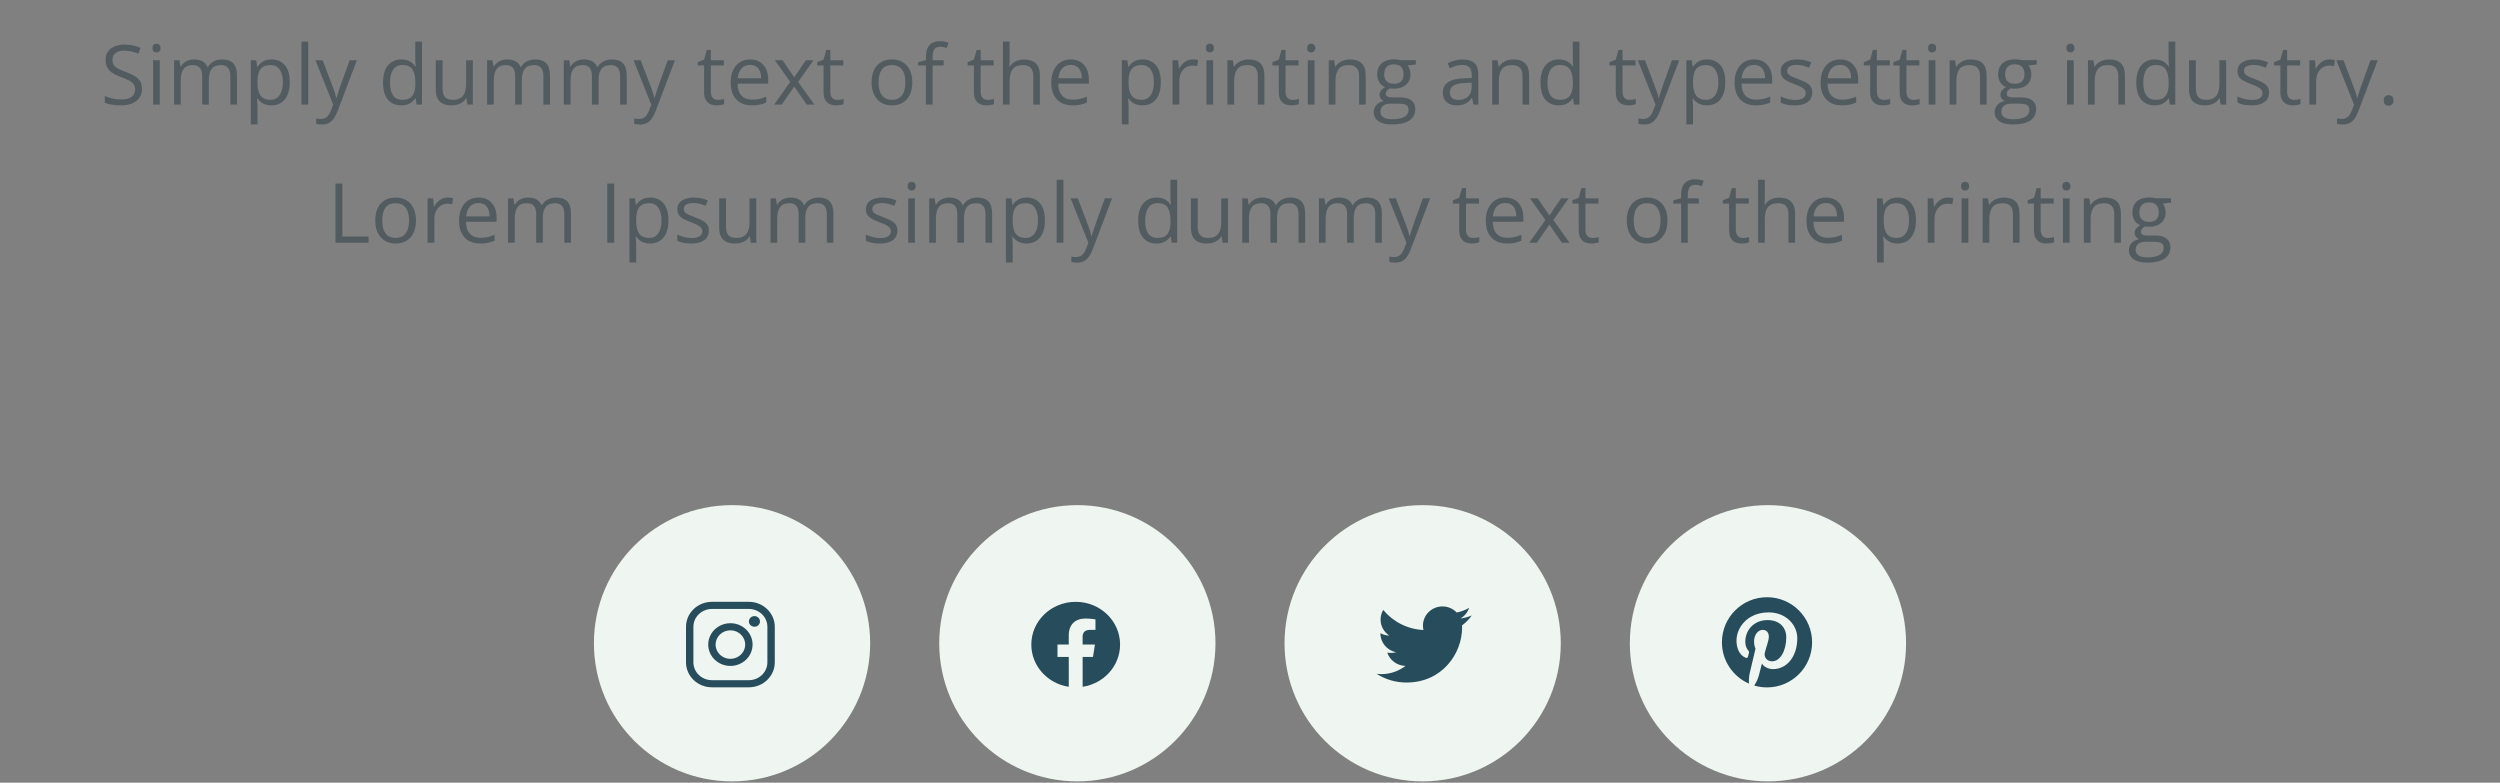 <svg width="543" height="170" viewBox="0 0 543 170" fill="none" xmlns="http://www.w3.org/2000/svg">
<rect x="0" y="0" width="543" height="170" fill="#808080" stroke="none"/>
<path d="M30.838 19.297C30.838 20.059 30.648 20.709 30.267 21.248C29.892 21.781 29.364 22.189 28.685 22.47C28.005 22.751 27.205 22.892 26.285 22.892C25.799 22.892 25.339 22.868 24.905 22.821C24.472 22.774 24.073 22.707 23.71 22.619C23.347 22.531 23.027 22.423 22.752 22.294V20.861C23.191 21.043 23.727 21.213 24.36 21.371C24.993 21.523 25.655 21.6 26.347 21.6C26.991 21.6 27.536 21.515 27.981 21.345C28.427 21.169 28.764 20.92 28.992 20.598C29.227 20.27 29.344 19.877 29.344 19.42C29.344 18.98 29.247 18.614 29.054 18.321C28.86 18.023 28.538 17.753 28.087 17.513C27.642 17.267 27.032 17.006 26.259 16.73C25.714 16.537 25.233 16.326 24.817 16.098C24.401 15.863 24.053 15.6 23.771 15.307C23.49 15.014 23.276 14.674 23.13 14.287C22.989 13.9 22.919 13.458 22.919 12.96C22.919 12.274 23.092 11.688 23.438 11.202C23.789 10.71 24.273 10.335 24.888 10.077C25.509 9.813 26.221 9.682 27.023 9.682C27.709 9.682 28.342 9.746 28.922 9.875C29.508 10.004 30.044 10.177 30.53 10.394L30.064 11.677C29.602 11.483 29.109 11.322 28.588 11.193C28.072 11.065 27.539 11 26.988 11C26.438 11 25.972 11.082 25.591 11.246C25.216 11.404 24.929 11.63 24.73 11.923C24.53 12.216 24.431 12.565 24.431 12.969C24.431 13.42 24.524 13.795 24.712 14.094C24.905 14.393 25.21 14.659 25.626 14.894C26.048 15.122 26.605 15.362 27.296 15.614C28.052 15.89 28.693 16.183 29.221 16.493C29.748 16.798 30.149 17.173 30.425 17.618C30.7 18.058 30.838 18.617 30.838 19.297ZM34.705 13.083V22.716H33.246V13.083H34.705ZM33.993 9.479C34.233 9.479 34.438 9.559 34.608 9.717C34.784 9.869 34.872 10.109 34.872 10.438C34.872 10.76 34.784 11 34.608 11.158C34.438 11.316 34.233 11.396 33.993 11.396C33.741 11.396 33.53 11.316 33.36 11.158C33.196 11 33.114 10.76 33.114 10.438C33.114 10.109 33.196 9.869 33.36 9.717C33.53 9.559 33.741 9.479 33.993 9.479ZM48.258 12.907C49.318 12.907 50.118 13.185 50.657 13.742C51.196 14.293 51.466 15.181 51.466 16.405V22.716H50.024V16.476C50.024 15.696 49.855 15.113 49.515 14.727C49.181 14.334 48.683 14.138 48.02 14.138C47.089 14.138 46.412 14.407 45.99 14.946C45.568 15.485 45.357 16.279 45.357 17.328V22.716H43.907V16.476C43.907 15.954 43.831 15.521 43.679 15.175C43.532 14.829 43.31 14.571 43.011 14.401C42.718 14.226 42.346 14.138 41.895 14.138C41.256 14.138 40.743 14.27 40.356 14.533C39.97 14.797 39.688 15.19 39.513 15.711C39.343 16.227 39.258 16.862 39.258 17.618V22.716H37.799V13.083H38.977L39.196 14.445H39.275C39.469 14.111 39.712 13.83 40.005 13.602C40.298 13.373 40.626 13.2 40.989 13.083C41.352 12.966 41.739 12.907 42.149 12.907C42.882 12.907 43.494 13.045 43.986 13.32C44.484 13.59 44.845 14.003 45.067 14.56H45.147C45.463 14.003 45.897 13.59 46.447 13.32C46.998 13.045 47.602 12.907 48.258 12.907ZM58.989 12.907C60.19 12.907 61.148 13.32 61.863 14.146C62.578 14.973 62.935 16.215 62.935 17.873C62.935 18.969 62.772 19.889 62.443 20.633C62.115 21.377 61.652 21.939 61.055 22.32C60.463 22.701 59.763 22.892 58.954 22.892C58.444 22.892 57.996 22.824 57.609 22.689C57.223 22.555 56.892 22.373 56.616 22.145C56.341 21.916 56.112 21.667 55.931 21.398H55.825C55.843 21.626 55.863 21.901 55.887 22.224C55.916 22.546 55.931 22.827 55.931 23.067V27.023H54.463V13.083H55.667L55.86 14.507H55.931C56.118 14.214 56.347 13.947 56.616 13.707C56.886 13.461 57.214 13.268 57.601 13.127C57.993 12.98 58.456 12.907 58.989 12.907ZM58.734 14.138C58.066 14.138 57.527 14.267 57.117 14.524C56.713 14.782 56.417 15.169 56.23 15.685C56.042 16.194 55.942 16.836 55.931 17.609V17.891C55.931 18.705 56.019 19.394 56.194 19.956C56.376 20.519 56.672 20.946 57.082 21.239C57.498 21.532 58.055 21.679 58.752 21.679C59.35 21.679 59.848 21.518 60.246 21.195C60.645 20.873 60.94 20.425 61.134 19.851C61.333 19.27 61.433 18.605 61.433 17.855C61.433 16.719 61.21 15.816 60.765 15.148C60.325 14.475 59.648 14.138 58.734 14.138ZM66.952 22.716H65.484V9.04H66.952V22.716ZM68.517 13.083H70.081L72.208 18.673C72.331 19.001 72.445 19.317 72.551 19.622C72.656 19.921 72.75 20.208 72.832 20.483C72.914 20.759 72.978 21.025 73.025 21.283H73.087C73.169 20.99 73.286 20.606 73.439 20.132C73.591 19.651 73.755 19.162 73.931 18.664L75.943 13.083H77.517L73.324 24.131C73.102 24.723 72.841 25.238 72.542 25.678C72.249 26.117 71.892 26.454 71.47 26.689C71.048 26.929 70.538 27.049 69.94 27.049C69.665 27.049 69.422 27.031 69.211 26.996C69 26.967 68.818 26.932 68.666 26.891V25.722C68.795 25.751 68.95 25.777 69.132 25.801C69.319 25.824 69.513 25.836 69.712 25.836C70.075 25.836 70.389 25.766 70.652 25.625C70.922 25.49 71.153 25.291 71.347 25.027C71.54 24.764 71.707 24.45 71.848 24.087L72.375 22.733L68.517 13.083ZM87.158 22.892C85.939 22.892 84.973 22.476 84.258 21.644C83.549 20.811 83.194 19.575 83.194 17.935C83.194 16.276 83.558 15.025 84.284 14.182C85.011 13.332 85.978 12.907 87.185 12.907C87.694 12.907 88.14 12.975 88.52 13.109C88.901 13.244 89.23 13.426 89.505 13.654C89.78 13.877 90.012 14.132 90.199 14.419H90.305C90.281 14.237 90.258 13.988 90.234 13.672C90.211 13.355 90.199 13.098 90.199 12.898V9.04H91.658V22.716H90.481L90.261 21.345H90.199C90.018 21.632 89.786 21.893 89.505 22.127C89.23 22.361 88.898 22.549 88.512 22.689C88.131 22.824 87.68 22.892 87.158 22.892ZM87.387 21.679C88.418 21.679 89.147 21.386 89.575 20.8C90.003 20.214 90.217 19.344 90.217 18.189V17.926C90.217 16.701 90.012 15.761 89.602 15.104C89.197 14.448 88.459 14.12 87.387 14.12C86.49 14.12 85.819 14.466 85.374 15.157C84.929 15.843 84.706 16.78 84.706 17.97C84.706 19.153 84.926 20.067 85.365 20.712C85.811 21.356 86.484 21.679 87.387 21.679ZM102.706 13.083V22.716H101.511L101.3 21.362H101.221C101.021 21.696 100.764 21.977 100.447 22.206C100.131 22.435 99.773 22.605 99.375 22.716C98.982 22.833 98.564 22.892 98.118 22.892C97.356 22.892 96.718 22.769 96.202 22.523C95.686 22.276 95.297 21.895 95.033 21.38C94.775 20.864 94.647 20.202 94.647 19.394V13.083H96.123V19.288C96.123 20.091 96.305 20.691 96.668 21.09C97.031 21.482 97.585 21.679 98.329 21.679C99.044 21.679 99.612 21.544 100.034 21.274C100.462 21.005 100.77 20.609 100.957 20.088C101.145 19.561 101.238 18.916 101.238 18.154V13.083H102.706ZM116.25 12.907C117.311 12.907 118.11 13.185 118.649 13.742C119.188 14.293 119.458 15.181 119.458 16.405V22.716H118.017V16.476C118.017 15.696 117.847 15.113 117.507 14.727C117.173 14.334 116.675 14.138 116.013 14.138C115.081 14.138 114.404 14.407 113.982 14.946C113.561 15.485 113.35 16.279 113.35 17.328V22.716H111.899V16.476C111.899 15.954 111.823 15.521 111.671 15.175C111.524 14.829 111.302 14.571 111.003 14.401C110.71 14.226 110.338 14.138 109.887 14.138C109.248 14.138 108.735 14.27 108.349 14.533C107.962 14.797 107.681 15.19 107.505 15.711C107.335 16.227 107.25 16.862 107.25 17.618V22.716H105.791V13.083H106.969L107.188 14.445H107.268C107.461 14.111 107.704 13.83 107.997 13.602C108.29 13.373 108.618 13.2 108.981 13.083C109.345 12.966 109.731 12.907 110.142 12.907C110.874 12.907 111.486 13.045 111.979 13.32C112.477 13.59 112.837 14.003 113.06 14.56H113.139C113.455 14.003 113.889 13.59 114.439 13.32C114.99 13.045 115.594 12.907 116.25 12.907ZM132.914 12.907C133.975 12.907 134.774 13.185 135.313 13.742C135.853 14.293 136.122 15.181 136.122 16.405V22.716H134.681V16.476C134.681 15.696 134.511 15.113 134.171 14.727C133.837 14.334 133.339 14.138 132.677 14.138C131.745 14.138 131.068 14.407 130.646 14.946C130.225 15.485 130.014 16.279 130.014 17.328V22.716H128.563V16.476C128.563 15.954 128.487 15.521 128.335 15.175C128.188 14.829 127.966 14.571 127.667 14.401C127.374 14.226 127.002 14.138 126.551 14.138C125.912 14.138 125.399 14.27 125.013 14.533C124.626 14.797 124.345 15.19 124.169 15.711C123.999 16.227 123.914 16.862 123.914 17.618V22.716H122.455V13.083H123.633L123.853 14.445H123.932C124.125 14.111 124.368 13.83 124.661 13.602C124.954 13.373 125.282 13.2 125.646 13.083C126.009 12.966 126.396 12.907 126.806 12.907C127.538 12.907 128.15 13.045 128.643 13.32C129.141 13.59 129.501 14.003 129.724 14.56H129.803C130.119 14.003 130.553 13.59 131.104 13.32C131.654 13.045 132.258 12.907 132.914 12.907ZM137.599 13.083H139.163L141.29 18.673C141.413 19.001 141.527 19.317 141.633 19.622C141.738 19.921 141.832 20.208 141.914 20.483C141.996 20.759 142.061 21.025 142.107 21.283H142.169C142.251 20.99 142.368 20.606 142.521 20.132C142.673 19.651 142.837 19.162 143.013 18.664L145.025 13.083H146.599L142.406 24.131C142.184 24.723 141.923 25.238 141.624 25.678C141.331 26.117 140.974 26.454 140.552 26.689C140.13 26.929 139.62 27.049 139.022 27.049C138.747 27.049 138.504 27.031 138.293 26.996C138.082 26.967 137.9 26.932 137.748 26.891V25.722C137.877 25.751 138.032 25.777 138.214 25.801C138.401 25.824 138.595 25.836 138.794 25.836C139.157 25.836 139.471 25.766 139.734 25.625C140.004 25.49 140.235 25.291 140.429 25.027C140.622 24.764 140.789 24.45 140.93 24.087L141.457 22.733L137.599 13.083ZM155.924 21.696C156.164 21.696 156.41 21.676 156.662 21.635C156.914 21.594 157.119 21.544 157.277 21.485V22.619C157.107 22.695 156.87 22.76 156.565 22.812C156.267 22.865 155.974 22.892 155.687 22.892C155.177 22.892 154.714 22.804 154.298 22.628C153.882 22.446 153.548 22.142 153.296 21.714C153.05 21.286 152.927 20.694 152.927 19.939V14.226H151.556V13.514L152.936 12.942L153.516 10.851H154.395V13.083H157.216V14.226H154.395V19.895C154.395 20.498 154.532 20.949 154.808 21.248C155.089 21.547 155.461 21.696 155.924 21.696ZM162.938 12.907C163.758 12.907 164.461 13.089 165.047 13.452C165.633 13.815 166.081 14.325 166.392 14.981C166.702 15.632 166.857 16.394 166.857 17.267V18.172H160.204C160.222 19.303 160.503 20.164 161.048 20.756C161.593 21.348 162.36 21.644 163.351 21.644C163.96 21.644 164.499 21.588 164.968 21.477C165.437 21.365 165.923 21.201 166.427 20.984V22.268C165.94 22.484 165.457 22.643 164.977 22.742C164.502 22.842 163.939 22.892 163.289 22.892C162.363 22.892 161.555 22.704 160.863 22.329C160.178 21.948 159.645 21.392 159.264 20.659C158.883 19.927 158.692 19.03 158.692 17.97C158.692 16.933 158.865 16.036 159.211 15.28C159.562 14.519 160.055 13.933 160.688 13.523C161.326 13.112 162.076 12.907 162.938 12.907ZM162.92 14.102C162.141 14.102 161.52 14.357 161.057 14.867C160.594 15.377 160.318 16.089 160.23 17.003H165.328C165.322 16.429 165.231 15.925 165.056 15.491C164.886 15.052 164.625 14.712 164.273 14.472C163.922 14.226 163.471 14.102 162.92 14.102ZM171.63 17.785L168.299 13.083H169.969L172.509 16.792L175.04 13.083H176.692L173.361 17.785L176.877 22.716H175.207L172.509 18.787L169.793 22.716H168.141L171.63 17.785ZM181.869 21.696C182.109 21.696 182.355 21.676 182.607 21.635C182.859 21.594 183.064 21.544 183.223 21.485V22.619C183.053 22.695 182.815 22.76 182.511 22.812C182.212 22.865 181.919 22.892 181.632 22.892C181.122 22.892 180.659 22.804 180.243 22.628C179.827 22.446 179.493 22.142 179.241 21.714C178.995 21.286 178.872 20.694 178.872 19.939V14.226H177.501V13.514L178.881 12.942L179.461 10.851H180.34V13.083H183.161V14.226H180.34V19.895C180.34 20.498 180.478 20.949 180.753 21.248C181.034 21.547 181.406 21.696 181.869 21.696ZM198.155 17.882C198.155 18.673 198.053 19.379 197.848 20C197.643 20.621 197.347 21.145 196.96 21.573C196.573 22.001 196.104 22.329 195.554 22.558C195.009 22.78 194.391 22.892 193.699 22.892C193.055 22.892 192.463 22.78 191.924 22.558C191.391 22.329 190.928 22.001 190.535 21.573C190.148 21.145 189.847 20.621 189.63 20C189.419 19.379 189.313 18.673 189.313 17.882C189.313 16.827 189.492 15.931 189.85 15.192C190.207 14.448 190.717 13.883 191.379 13.496C192.047 13.104 192.841 12.907 193.761 12.907C194.64 12.907 195.407 13.104 196.063 13.496C196.726 13.889 197.238 14.457 197.602 15.201C197.971 15.94 198.155 16.833 198.155 17.882ZM190.825 17.882C190.825 18.655 190.928 19.326 191.133 19.895C191.338 20.463 191.654 20.902 192.082 21.213C192.51 21.523 193.061 21.679 193.734 21.679C194.402 21.679 194.95 21.523 195.378 21.213C195.812 20.902 196.131 20.463 196.336 19.895C196.541 19.326 196.644 18.655 196.644 17.882C196.644 17.114 196.541 16.452 196.336 15.896C196.131 15.333 195.814 14.899 195.387 14.595C194.959 14.29 194.405 14.138 193.726 14.138C192.724 14.138 191.988 14.469 191.52 15.131C191.057 15.793 190.825 16.71 190.825 17.882ZM204.967 14.226H202.567V22.716H201.108V14.226H199.403V13.523L201.108 13.039V12.398C201.108 11.589 201.229 10.933 201.469 10.429C201.709 9.919 202.058 9.544 202.515 9.304C202.972 9.063 203.528 8.943 204.185 8.943C204.554 8.943 204.891 8.976 205.195 9.04C205.506 9.104 205.778 9.178 206.013 9.26L205.635 10.411C205.436 10.347 205.21 10.288 204.958 10.235C204.712 10.177 204.46 10.148 204.202 10.148C203.646 10.148 203.232 10.329 202.963 10.692C202.699 11.05 202.567 11.612 202.567 12.38V13.083H204.967V14.226ZM214.529 21.696C214.77 21.696 215.016 21.676 215.268 21.635C215.52 21.594 215.725 21.544 215.883 21.485V22.619C215.713 22.695 215.476 22.76 215.171 22.812C214.872 22.865 214.579 22.892 214.292 22.892C213.782 22.892 213.319 22.804 212.903 22.628C212.487 22.446 212.153 22.142 211.901 21.714C211.655 21.286 211.532 20.694 211.532 19.939V14.226H210.161V13.514L211.541 12.942L212.121 10.851H213V13.083H215.821V14.226H213V19.895C213 20.498 213.138 20.949 213.413 21.248C213.694 21.547 214.066 21.696 214.529 21.696ZM219.293 9.04V13.127C219.293 13.361 219.287 13.599 219.275 13.839C219.264 14.073 219.243 14.29 219.214 14.489H219.311C219.51 14.149 219.762 13.865 220.066 13.637C220.377 13.402 220.729 13.227 221.121 13.109C221.514 12.986 221.93 12.925 222.369 12.925C223.143 12.925 223.787 13.048 224.303 13.294C224.824 13.54 225.214 13.921 225.472 14.437C225.735 14.952 225.867 15.62 225.867 16.44V22.716H224.426V16.537C224.426 15.734 224.241 15.134 223.872 14.735C223.509 14.337 222.949 14.138 222.193 14.138C221.479 14.138 220.907 14.275 220.479 14.551C220.058 14.82 219.753 15.219 219.565 15.746C219.384 16.273 219.293 16.918 219.293 17.68V22.716H217.834V9.04H219.293ZM232.582 12.907C233.402 12.907 234.105 13.089 234.691 13.452C235.277 13.815 235.726 14.325 236.036 14.981C236.347 15.632 236.502 16.394 236.502 17.267V18.172H229.849C229.866 19.303 230.147 20.164 230.692 20.756C231.237 21.348 232.005 21.644 232.995 21.644C233.604 21.644 234.144 21.588 234.612 21.477C235.081 21.365 235.567 21.201 236.071 20.984V22.268C235.585 22.484 235.102 22.643 234.621 22.742C234.146 22.842 233.584 22.892 232.934 22.892C232.008 22.892 231.199 22.704 230.508 22.329C229.822 21.948 229.289 21.392 228.908 20.659C228.527 19.927 228.337 19.03 228.337 17.97C228.337 16.933 228.51 16.036 228.855 15.28C229.207 14.519 229.699 13.933 230.332 13.523C230.971 13.112 231.721 12.907 232.582 12.907ZM232.564 14.102C231.785 14.102 231.164 14.357 230.701 14.867C230.238 15.377 229.963 16.089 229.875 17.003H234.973C234.967 16.429 234.876 15.925 234.7 15.491C234.53 15.052 234.27 14.712 233.918 14.472C233.566 14.226 233.115 14.102 232.564 14.102ZM248.183 12.907C249.384 12.907 250.342 13.32 251.057 14.146C251.771 14.973 252.129 16.215 252.129 17.873C252.129 18.969 251.965 19.889 251.637 20.633C251.309 21.377 250.846 21.939 250.248 22.32C249.656 22.701 248.956 22.892 248.147 22.892C247.638 22.892 247.189 22.824 246.803 22.689C246.416 22.555 246.085 22.373 245.81 22.145C245.534 21.916 245.306 21.667 245.124 21.398H245.019C245.036 21.626 245.057 21.901 245.08 22.224C245.109 22.546 245.124 22.827 245.124 23.067V27.023H243.656V13.083H244.86L245.054 14.507H245.124C245.312 14.214 245.54 13.947 245.81 13.707C246.079 13.461 246.407 13.268 246.794 13.127C247.187 12.98 247.649 12.907 248.183 12.907ZM247.928 14.138C247.26 14.138 246.721 14.267 246.311 14.524C245.906 14.782 245.61 15.169 245.423 15.685C245.235 16.194 245.136 16.836 245.124 17.609V17.891C245.124 18.705 245.212 19.394 245.388 19.956C245.569 20.519 245.865 20.946 246.275 21.239C246.691 21.532 247.248 21.679 247.945 21.679C248.543 21.679 249.041 21.518 249.439 21.195C249.838 20.873 250.134 20.425 250.327 19.851C250.526 19.27 250.626 18.605 250.626 17.855C250.626 16.719 250.403 15.816 249.958 15.148C249.519 14.475 248.842 14.138 247.928 14.138ZM259.055 12.907C259.248 12.907 259.45 12.919 259.661 12.942C259.872 12.96 260.06 12.986 260.224 13.021L260.039 14.375C259.881 14.334 259.705 14.302 259.512 14.278C259.318 14.255 259.137 14.243 258.967 14.243C258.58 14.243 258.214 14.322 257.868 14.48C257.528 14.633 257.229 14.855 256.972 15.148C256.714 15.435 256.512 15.784 256.365 16.194C256.219 16.599 256.146 17.05 256.146 17.548V22.716H254.678V13.083H255.891L256.049 14.858H256.11C256.31 14.501 256.55 14.176 256.831 13.883C257.112 13.584 257.438 13.347 257.807 13.171C258.182 12.995 258.598 12.907 259.055 12.907ZM263.502 13.083V22.716H262.043V13.083H263.502ZM262.79 9.479C263.03 9.479 263.235 9.559 263.405 9.717C263.581 9.869 263.669 10.109 263.669 10.438C263.669 10.76 263.581 11 263.405 11.158C263.235 11.316 263.03 11.396 262.79 11.396C262.538 11.396 262.327 11.316 262.157 11.158C261.993 11 261.911 10.76 261.911 10.438C261.911 10.109 261.993 9.869 262.157 9.717C262.327 9.559 262.538 9.479 262.79 9.479ZM271.157 12.907C272.3 12.907 273.164 13.188 273.75 13.751C274.336 14.308 274.629 15.204 274.629 16.44V22.716H273.188V16.537C273.188 15.734 273.003 15.134 272.634 14.735C272.271 14.337 271.711 14.138 270.955 14.138C269.889 14.138 269.139 14.44 268.705 15.043C268.271 15.646 268.055 16.523 268.055 17.671V22.716H266.596V13.083H267.773L267.993 14.472H268.072C268.277 14.132 268.538 13.848 268.854 13.619C269.171 13.385 269.525 13.209 269.918 13.092C270.311 12.969 270.724 12.907 271.157 12.907ZM280.746 21.696C280.986 21.696 281.232 21.676 281.484 21.635C281.736 21.594 281.941 21.544 282.1 21.485V22.619C281.93 22.695 281.692 22.76 281.388 22.812C281.089 22.865 280.796 22.892 280.509 22.892C279.999 22.892 279.536 22.804 279.12 22.628C278.704 22.446 278.37 22.142 278.118 21.714C277.872 21.286 277.749 20.694 277.749 19.939V14.226H276.378V13.514L277.758 12.942L278.338 10.851H279.217V13.083H282.038V14.226H279.217V19.895C279.217 20.498 279.354 20.949 279.63 21.248C279.911 21.547 280.283 21.696 280.746 21.696ZM285.51 13.083V22.716H284.051V13.083H285.51ZM284.798 9.479C285.038 9.479 285.243 9.559 285.413 9.717C285.589 9.869 285.677 10.109 285.677 10.438C285.677 10.76 285.589 11 285.413 11.158C285.243 11.316 285.038 11.396 284.798 11.396C284.546 11.396 284.335 11.316 284.165 11.158C284.001 11 283.919 10.76 283.919 10.438C283.919 10.109 284.001 9.869 284.165 9.717C284.335 9.559 284.546 9.479 284.798 9.479ZM293.165 12.907C294.308 12.907 295.172 13.188 295.758 13.751C296.344 14.308 296.637 15.204 296.637 16.44V22.716H295.195V16.537C295.195 15.734 295.011 15.134 294.642 14.735C294.278 14.337 293.719 14.138 292.963 14.138C291.896 14.138 291.146 14.44 290.713 15.043C290.279 15.646 290.062 16.523 290.062 17.671V22.716H288.604V13.083H289.781L290.001 14.472H290.08C290.285 14.132 290.546 13.848 290.862 13.619C291.179 13.385 291.533 13.209 291.926 13.092C292.318 12.969 292.731 12.907 293.165 12.907ZM302.332 27.04C301.066 27.04 300.091 26.803 299.405 26.328C298.72 25.859 298.377 25.2 298.377 24.351C298.377 23.747 298.567 23.231 298.948 22.804C299.335 22.376 299.868 22.092 300.548 21.951C300.296 21.834 300.079 21.658 299.897 21.424C299.722 21.189 299.634 20.92 299.634 20.615C299.634 20.264 299.73 19.956 299.924 19.692C300.123 19.423 300.425 19.165 300.829 18.919C300.325 18.714 299.915 18.368 299.599 17.882C299.288 17.39 299.133 16.818 299.133 16.168C299.133 15.477 299.276 14.888 299.563 14.401C299.851 13.909 300.267 13.534 300.812 13.276C301.356 13.019 302.016 12.89 302.789 12.89C302.959 12.89 303.129 12.898 303.299 12.916C303.475 12.928 303.642 12.948 303.8 12.977C303.958 13.001 304.096 13.03 304.213 13.065H307.518V14.006L305.742 14.226C305.918 14.454 306.064 14.729 306.182 15.052C306.299 15.374 306.357 15.731 306.357 16.124C306.357 17.085 306.032 17.85 305.382 18.418C304.731 18.98 303.838 19.262 302.701 19.262C302.432 19.262 302.156 19.238 301.875 19.191C301.588 19.35 301.368 19.525 301.216 19.719C301.069 19.912 300.996 20.135 300.996 20.387C300.996 20.574 301.052 20.724 301.163 20.835C301.28 20.946 301.447 21.028 301.664 21.081C301.881 21.128 302.142 21.151 302.446 21.151H304.143C305.191 21.151 305.994 21.371 306.551 21.811C307.113 22.25 307.395 22.892 307.395 23.735C307.395 24.802 306.961 25.619 306.094 26.188C305.227 26.756 303.973 27.04 302.332 27.04ZM302.376 25.898C303.173 25.898 303.832 25.815 304.354 25.651C304.881 25.493 305.273 25.262 305.531 24.957C305.795 24.658 305.927 24.301 305.927 23.885C305.927 23.498 305.839 23.205 305.663 23.006C305.487 22.812 305.229 22.684 304.89 22.619C304.55 22.549 304.134 22.514 303.642 22.514H301.972C301.538 22.514 301.16 22.581 300.838 22.716C300.516 22.851 300.267 23.05 300.091 23.314C299.921 23.577 299.836 23.905 299.836 24.298C299.836 24.819 300.056 25.215 300.495 25.484C300.935 25.76 301.562 25.898 302.376 25.898ZM302.754 18.198C303.451 18.198 303.976 18.023 304.327 17.671C304.679 17.319 304.854 16.807 304.854 16.133C304.854 15.412 304.676 14.873 304.318 14.516C303.961 14.152 303.434 13.971 302.736 13.971C302.068 13.971 301.553 14.158 301.189 14.533C300.832 14.902 300.653 15.444 300.653 16.159C300.653 16.815 300.835 17.319 301.198 17.671C301.562 18.023 302.08 18.198 302.754 18.198ZM317.695 12.925C318.844 12.925 319.696 13.183 320.253 13.698C320.81 14.214 321.088 15.037 321.088 16.168V22.716H320.024L319.743 21.292H319.673C319.403 21.644 319.122 21.939 318.829 22.18C318.536 22.414 318.196 22.593 317.81 22.716C317.429 22.833 316.96 22.892 316.403 22.892C315.817 22.892 315.296 22.789 314.839 22.584C314.388 22.379 314.03 22.068 313.767 21.652C313.509 21.236 313.38 20.709 313.38 20.07C313.38 19.109 313.761 18.371 314.522 17.855C315.284 17.34 316.444 17.059 318.003 17.012L319.664 16.941V16.352C319.664 15.521 319.485 14.938 319.128 14.604C318.771 14.27 318.267 14.102 317.616 14.102C317.112 14.102 316.632 14.176 316.175 14.322C315.718 14.469 315.284 14.642 314.874 14.841L314.426 13.733C314.859 13.511 315.357 13.32 315.92 13.162C316.482 13.004 317.074 12.925 317.695 12.925ZM319.646 17.97L318.179 18.031C316.978 18.078 316.131 18.274 315.639 18.62C315.146 18.966 314.9 19.455 314.9 20.088C314.9 20.639 315.067 21.046 315.401 21.31C315.735 21.573 316.178 21.705 316.729 21.705C317.584 21.705 318.284 21.468 318.829 20.993C319.374 20.519 319.646 19.807 319.646 18.857V17.97ZM328.655 12.907C329.798 12.907 330.662 13.188 331.248 13.751C331.834 14.308 332.127 15.204 332.127 16.44V22.716H330.686V16.537C330.686 15.734 330.501 15.134 330.132 14.735C329.769 14.337 329.209 14.138 328.453 14.138C327.387 14.138 326.637 14.44 326.203 15.043C325.77 15.646 325.553 16.523 325.553 17.671V22.716H324.094V13.083H325.271L325.491 14.472H325.57C325.775 14.132 326.036 13.848 326.353 13.619C326.669 13.385 327.023 13.209 327.416 13.092C327.809 12.969 328.222 12.907 328.655 12.907ZM338.561 22.892C337.342 22.892 336.375 22.476 335.66 21.644C334.951 20.811 334.597 19.575 334.597 17.935C334.597 16.276 334.96 15.025 335.687 14.182C336.413 13.332 337.38 12.907 338.587 12.907C339.097 12.907 339.542 12.975 339.923 13.109C340.304 13.244 340.632 13.426 340.907 13.654C341.183 13.877 341.414 14.132 341.602 14.419H341.707C341.684 14.237 341.66 13.988 341.637 13.672C341.613 13.355 341.602 13.098 341.602 12.898V9.04H343.061V22.716H341.883L341.663 21.345H341.602C341.42 21.632 341.188 21.893 340.907 22.127C340.632 22.361 340.301 22.549 339.914 22.689C339.533 22.824 339.082 22.892 338.561 22.892ZM338.789 21.679C339.82 21.679 340.55 21.386 340.978 20.8C341.405 20.214 341.619 19.344 341.619 18.189V17.926C341.619 16.701 341.414 15.761 341.004 15.104C340.6 14.448 339.861 14.12 338.789 14.12C337.893 14.12 337.222 14.466 336.776 15.157C336.331 15.843 336.108 16.78 336.108 17.97C336.108 19.153 336.328 20.067 336.768 20.712C337.213 21.356 337.887 21.679 338.789 21.679ZM353.941 21.696C354.182 21.696 354.428 21.676 354.68 21.635C354.932 21.594 355.137 21.544 355.295 21.485V22.619C355.125 22.695 354.888 22.76 354.583 22.812C354.284 22.865 353.991 22.892 353.704 22.892C353.194 22.892 352.731 22.804 352.315 22.628C351.899 22.446 351.565 22.142 351.313 21.714C351.067 21.286 350.944 20.694 350.944 19.939V14.226H349.573V13.514L350.953 12.942L351.533 10.851H352.412V13.083H355.233V14.226H352.412V19.895C352.412 20.498 352.55 20.949 352.825 21.248C353.106 21.547 353.479 21.696 353.941 21.696ZM355.726 13.083H357.29L359.417 18.673C359.54 19.001 359.654 19.317 359.76 19.622C359.865 19.921 359.959 20.208 360.041 20.483C360.123 20.759 360.188 21.025 360.234 21.283H360.296C360.378 20.99 360.495 20.606 360.647 20.132C360.8 19.651 360.964 19.162 361.14 18.664L363.152 13.083H364.726L360.533 24.131C360.311 24.723 360.05 25.238 359.751 25.678C359.458 26.117 359.101 26.454 358.679 26.689C358.257 26.929 357.747 27.049 357.149 27.049C356.874 27.049 356.631 27.031 356.42 26.996C356.209 26.967 356.027 26.932 355.875 26.891V25.722C356.004 25.751 356.159 25.777 356.341 25.801C356.528 25.824 356.722 25.836 356.921 25.836C357.284 25.836 357.598 25.766 357.861 25.625C358.131 25.49 358.362 25.291 358.556 25.027C358.749 24.764 358.916 24.45 359.057 24.087L359.584 22.733L355.726 13.083ZM370.79 12.907C371.991 12.907 372.949 13.32 373.664 14.146C374.379 14.973 374.736 16.215 374.736 17.873C374.736 18.969 374.572 19.889 374.244 20.633C373.916 21.377 373.453 21.939 372.855 22.32C372.264 22.701 371.563 22.892 370.755 22.892C370.245 22.892 369.797 22.824 369.41 22.689C369.023 22.555 368.692 22.373 368.417 22.145C368.142 21.916 367.913 21.667 367.731 21.398H367.626C367.644 21.626 367.664 21.901 367.688 22.224C367.717 22.546 367.731 22.827 367.731 23.067V27.023H366.264V13.083H367.468L367.661 14.507H367.731C367.919 14.214 368.147 13.947 368.417 13.707C368.687 13.461 369.015 13.268 369.401 13.127C369.794 12.98 370.257 12.907 370.79 12.907ZM370.535 14.138C369.867 14.138 369.328 14.267 368.918 14.524C368.514 14.782 368.218 15.169 368.03 15.685C367.843 16.194 367.743 16.836 367.731 17.609V17.891C367.731 18.705 367.819 19.394 367.995 19.956C368.177 20.519 368.473 20.946 368.883 21.239C369.299 21.532 369.855 21.679 370.553 21.679C371.15 21.679 371.648 21.518 372.047 21.195C372.445 20.873 372.741 20.425 372.935 19.851C373.134 19.27 373.233 18.605 373.233 17.855C373.233 16.719 373.011 15.816 372.565 15.148C372.126 14.475 371.449 14.138 370.535 14.138ZM380.994 12.907C381.814 12.907 382.518 13.089 383.104 13.452C383.689 13.815 384.138 14.325 384.448 14.981C384.759 15.632 384.914 16.394 384.914 17.267V18.172H378.261C378.278 19.303 378.56 20.164 379.104 20.756C379.649 21.348 380.417 21.644 381.407 21.644C382.017 21.644 382.556 21.588 383.024 21.477C383.493 21.365 383.979 21.201 384.483 20.984V22.268C383.997 22.484 383.514 22.643 383.033 22.742C382.559 22.842 381.996 22.892 381.346 22.892C380.42 22.892 379.611 22.704 378.92 22.329C378.234 21.948 377.701 21.392 377.32 20.659C376.939 19.927 376.749 19.03 376.749 17.97C376.749 16.933 376.922 16.036 377.268 15.28C377.619 14.519 378.111 13.933 378.744 13.523C379.383 13.112 380.133 12.907 380.994 12.907ZM380.977 14.102C380.197 14.102 379.576 14.357 379.113 14.867C378.65 15.377 378.375 16.089 378.287 17.003H383.385C383.379 16.429 383.288 15.925 383.112 15.491C382.942 15.052 382.682 14.712 382.33 14.472C381.979 14.226 381.527 14.102 380.977 14.102ZM393.624 20.079C393.624 20.694 393.469 21.213 393.158 21.635C392.854 22.051 392.414 22.364 391.84 22.575C391.271 22.786 390.592 22.892 389.801 22.892C389.127 22.892 388.544 22.839 388.052 22.733C387.56 22.628 387.129 22.479 386.76 22.285V20.94C387.152 21.134 387.621 21.31 388.166 21.468C388.711 21.626 389.268 21.705 389.836 21.705C390.668 21.705 391.271 21.57 391.646 21.301C392.021 21.031 392.209 20.665 392.209 20.202C392.209 19.939 392.133 19.707 391.98 19.508C391.834 19.303 391.585 19.106 391.233 18.919C390.882 18.726 390.396 18.515 389.774 18.286C389.159 18.052 388.626 17.82 388.175 17.592C387.729 17.357 387.384 17.073 387.138 16.739C386.897 16.405 386.777 15.972 386.777 15.438C386.777 14.624 387.105 14 387.762 13.566C388.424 13.127 389.291 12.907 390.363 12.907C390.943 12.907 391.485 12.966 391.989 13.083C392.499 13.194 392.974 13.347 393.413 13.54L392.921 14.709C392.522 14.539 392.098 14.396 391.646 14.278C391.195 14.161 390.735 14.102 390.267 14.102C389.593 14.102 389.074 14.214 388.711 14.437C388.354 14.659 388.175 14.964 388.175 15.351C388.175 15.649 388.257 15.896 388.421 16.089C388.591 16.282 388.86 16.464 389.229 16.634C389.599 16.804 390.085 17.003 390.688 17.231C391.292 17.454 391.813 17.686 392.253 17.926C392.692 18.16 393.029 18.447 393.264 18.787C393.504 19.121 393.624 19.552 393.624 20.079ZM399.68 12.907C400.5 12.907 401.203 13.089 401.789 13.452C402.375 13.815 402.823 14.325 403.134 14.981C403.444 15.632 403.6 16.394 403.6 17.267V18.172H396.946C396.964 19.303 397.245 20.164 397.79 20.756C398.335 21.348 399.103 21.644 400.093 21.644C400.702 21.644 401.241 21.588 401.71 21.477C402.179 21.365 402.665 21.201 403.169 20.984V22.268C402.683 22.484 402.199 22.643 401.719 22.742C401.244 22.842 400.682 22.892 400.031 22.892C399.105 22.892 398.297 22.704 397.605 22.329C396.92 21.948 396.387 21.392 396.006 20.659C395.625 19.927 395.435 19.03 395.435 17.97C395.435 16.933 395.607 16.036 395.953 15.28C396.305 14.519 396.797 13.933 397.43 13.523C398.068 13.112 398.818 12.907 399.68 12.907ZM399.662 14.102C398.883 14.102 398.262 14.357 397.799 14.867C397.336 15.377 397.061 16.089 396.973 17.003H402.07C402.064 16.429 401.974 15.925 401.798 15.491C401.628 15.052 401.367 14.712 401.016 14.472C400.664 14.226 400.213 14.102 399.662 14.102ZM409.189 21.696C409.43 21.696 409.676 21.676 409.928 21.635C410.18 21.594 410.385 21.544 410.543 21.485V22.619C410.373 22.695 410.136 22.76 409.831 22.812C409.532 22.865 409.239 22.892 408.952 22.892C408.442 22.892 407.979 22.804 407.563 22.628C407.147 22.446 406.813 22.142 406.562 21.714C406.315 21.286 406.192 20.694 406.192 19.939V14.226H404.821V13.514L406.201 12.942L406.781 10.851H407.66V13.083H410.481V14.226H407.66V19.895C407.66 20.498 407.798 20.949 408.073 21.248C408.354 21.547 408.727 21.696 409.189 21.696ZM415.605 21.696C415.846 21.696 416.092 21.676 416.344 21.635C416.596 21.594 416.801 21.544 416.959 21.485V22.619C416.789 22.695 416.552 22.76 416.247 22.812C415.948 22.865 415.655 22.892 415.368 22.892C414.858 22.892 414.396 22.804 413.979 22.628C413.563 22.446 413.229 22.142 412.978 21.714C412.731 21.286 412.608 20.694 412.608 19.939V14.226H411.237V13.514L412.617 12.942L413.197 10.851H414.076V13.083H416.897V14.226H414.076V19.895C414.076 20.498 414.214 20.949 414.489 21.248C414.771 21.547 415.143 21.696 415.605 21.696ZM420.369 13.083V22.716H418.91V13.083H420.369ZM419.657 9.479C419.897 9.479 420.103 9.559 420.272 9.717C420.448 9.869 420.536 10.109 420.536 10.438C420.536 10.76 420.448 11 420.272 11.158C420.103 11.316 419.897 11.396 419.657 11.396C419.405 11.396 419.194 11.316 419.024 11.158C418.86 11 418.778 10.76 418.778 10.438C418.778 10.109 418.86 9.869 419.024 9.717C419.194 9.559 419.405 9.479 419.657 9.479ZM428.024 12.907C429.167 12.907 430.031 13.188 430.617 13.751C431.203 14.308 431.496 15.204 431.496 16.44V22.716H430.055V16.537C430.055 15.734 429.87 15.134 429.501 14.735C429.138 14.337 428.578 14.138 427.822 14.138C426.756 14.138 426.006 14.44 425.572 15.043C425.139 15.646 424.922 16.523 424.922 17.671V22.716H423.463V13.083H424.641L424.86 14.472H424.939C425.145 14.132 425.405 13.848 425.722 13.619C426.038 13.385 426.393 13.209 426.785 13.092C427.178 12.969 427.591 12.907 428.024 12.907ZM437.191 27.04C435.926 27.04 434.95 26.803 434.265 26.328C433.579 25.859 433.236 25.2 433.236 24.351C433.236 23.747 433.427 23.231 433.808 22.804C434.194 22.376 434.728 22.092 435.407 21.951C435.155 21.834 434.938 21.658 434.757 21.424C434.581 21.189 434.493 20.92 434.493 20.615C434.493 20.264 434.59 19.956 434.783 19.692C434.982 19.423 435.284 19.165 435.688 18.919C435.185 18.714 434.774 18.368 434.458 17.882C434.147 17.39 433.992 16.818 433.992 16.168C433.992 15.477 434.136 14.888 434.423 14.401C434.71 13.909 435.126 13.534 435.671 13.276C436.216 13.019 436.875 12.89 437.648 12.89C437.818 12.89 437.988 12.898 438.158 12.916C438.334 12.928 438.501 12.948 438.659 12.977C438.817 13.001 438.955 13.03 439.072 13.065H442.377V14.006L440.602 14.226C440.777 14.454 440.924 14.729 441.041 15.052C441.158 15.374 441.217 15.731 441.217 16.124C441.217 17.085 440.892 17.85 440.241 18.418C439.591 18.98 438.697 19.262 437.561 19.262C437.291 19.262 437.016 19.238 436.734 19.191C436.447 19.35 436.228 19.525 436.075 19.719C435.929 19.912 435.855 20.135 435.855 20.387C435.855 20.574 435.911 20.724 436.022 20.835C436.14 20.946 436.307 21.028 436.523 21.081C436.74 21.128 437.001 21.151 437.306 21.151H439.002C440.051 21.151 440.854 21.371 441.41 21.811C441.973 22.25 442.254 22.892 442.254 23.735C442.254 24.802 441.82 25.619 440.953 26.188C440.086 26.756 438.832 27.04 437.191 27.04ZM437.235 25.898C438.032 25.898 438.691 25.815 439.213 25.651C439.74 25.493 440.133 25.262 440.391 24.957C440.654 24.658 440.786 24.301 440.786 23.885C440.786 23.498 440.698 23.205 440.522 23.006C440.347 22.812 440.089 22.684 439.749 22.619C439.409 22.549 438.993 22.514 438.501 22.514H436.831C436.397 22.514 436.02 22.581 435.697 22.716C435.375 22.851 435.126 23.05 434.95 23.314C434.78 23.577 434.695 23.905 434.695 24.298C434.695 24.819 434.915 25.215 435.354 25.484C435.794 25.76 436.421 25.898 437.235 25.898ZM437.613 18.198C438.311 18.198 438.835 18.023 439.187 17.671C439.538 17.319 439.714 16.807 439.714 16.133C439.714 15.412 439.535 14.873 439.178 14.516C438.82 14.152 438.293 13.971 437.596 13.971C436.928 13.971 436.412 14.158 436.049 14.533C435.691 14.902 435.513 15.444 435.513 16.159C435.513 16.815 435.694 17.319 436.058 17.671C436.421 18.023 436.939 18.198 437.613 18.198ZM450.41 13.083V22.716H448.951V13.083H450.41ZM449.698 9.479C449.938 9.479 450.144 9.559 450.313 9.717C450.489 9.869 450.577 10.109 450.577 10.438C450.577 10.76 450.489 11 450.313 11.158C450.144 11.316 449.938 11.396 449.698 11.396C449.446 11.396 449.235 11.316 449.065 11.158C448.901 11 448.819 10.76 448.819 10.438C448.819 10.109 448.901 9.869 449.065 9.717C449.235 9.559 449.446 9.479 449.698 9.479ZM458.065 12.907C459.208 12.907 460.072 13.188 460.658 13.751C461.244 14.308 461.537 15.204 461.537 16.44V22.716H460.096V16.537C460.096 15.734 459.911 15.134 459.542 14.735C459.179 14.337 458.619 14.138 457.863 14.138C456.797 14.138 456.047 14.44 455.613 15.043C455.18 15.646 454.963 16.523 454.963 17.671V22.716H453.504V13.083H454.682L454.901 14.472H454.98C455.186 14.132 455.446 13.848 455.763 13.619C456.079 13.385 456.434 13.209 456.826 13.092C457.219 12.969 457.632 12.907 458.065 12.907ZM467.971 22.892C466.752 22.892 465.785 22.476 465.07 21.644C464.361 20.811 464.007 19.575 464.007 17.935C464.007 16.276 464.37 15.025 465.097 14.182C465.823 13.332 466.79 12.907 467.997 12.907C468.507 12.907 468.952 12.975 469.333 13.109C469.714 13.244 470.042 13.426 470.317 13.654C470.593 13.877 470.824 14.132 471.012 14.419H471.117C471.094 14.237 471.07 13.988 471.047 13.672C471.023 13.355 471.012 13.098 471.012 12.898V9.04H472.471V22.716H471.293L471.073 21.345H471.012C470.83 21.632 470.599 21.893 470.317 22.127C470.042 22.361 469.711 22.549 469.324 22.689C468.943 22.824 468.492 22.892 467.971 22.892ZM468.199 21.679C469.23 21.679 469.96 21.386 470.388 20.8C470.815 20.214 471.029 19.344 471.029 18.189V17.926C471.029 16.701 470.824 15.761 470.414 15.104C470.01 14.448 469.271 14.12 468.199 14.12C467.303 14.12 466.632 14.466 466.187 15.157C465.741 15.843 465.519 16.78 465.519 17.97C465.519 19.153 465.738 20.067 466.178 20.712C466.623 21.356 467.297 21.679 468.199 21.679ZM483.519 13.083V22.716H482.323L482.112 21.362H482.033C481.834 21.696 481.576 21.977 481.26 22.206C480.943 22.435 480.586 22.605 480.188 22.716C479.795 22.833 479.376 22.892 478.931 22.892C478.169 22.892 477.53 22.769 477.015 22.523C476.499 22.276 476.109 21.895 475.846 21.38C475.588 20.864 475.459 20.202 475.459 19.394V13.083H476.936V19.288C476.936 20.091 477.117 20.691 477.48 21.09C477.844 21.482 478.397 21.679 479.142 21.679C479.856 21.679 480.425 21.544 480.847 21.274C481.274 21.005 481.582 20.609 481.77 20.088C481.957 19.561 482.051 18.916 482.051 18.154V13.083H483.519ZM492.835 20.079C492.835 20.694 492.68 21.213 492.369 21.635C492.064 22.051 491.625 22.364 491.051 22.575C490.482 22.786 489.803 22.892 489.012 22.892C488.338 22.892 487.755 22.839 487.263 22.733C486.771 22.628 486.34 22.479 485.971 22.285V20.94C486.363 21.134 486.832 21.31 487.377 21.468C487.922 21.626 488.479 21.705 489.047 21.705C489.879 21.705 490.482 21.57 490.857 21.301C491.232 21.031 491.42 20.665 491.42 20.202C491.42 19.939 491.344 19.707 491.191 19.508C491.045 19.303 490.796 19.106 490.444 18.919C490.093 18.726 489.606 18.515 488.985 18.286C488.37 18.052 487.837 17.82 487.386 17.592C486.94 17.357 486.595 17.073 486.349 16.739C486.108 16.405 485.988 15.972 485.988 15.438C485.988 14.624 486.316 14 486.973 13.566C487.635 13.127 488.502 12.907 489.574 12.907C490.154 12.907 490.696 12.966 491.2 13.083C491.71 13.194 492.185 13.347 492.624 13.54L492.132 14.709C491.733 14.539 491.309 14.396 490.857 14.278C490.406 14.161 489.946 14.102 489.478 14.102C488.804 14.102 488.285 14.214 487.922 14.437C487.564 14.659 487.386 14.964 487.386 15.351C487.386 15.649 487.468 15.896 487.632 16.089C487.802 16.282 488.071 16.464 488.44 16.634C488.81 16.804 489.296 17.003 489.899 17.231C490.503 17.454 491.024 17.686 491.464 17.926C491.903 18.16 492.24 18.447 492.475 18.787C492.715 19.121 492.835 19.552 492.835 20.079ZM498.293 21.696C498.533 21.696 498.779 21.676 499.031 21.635C499.283 21.594 499.488 21.544 499.646 21.485V22.619C499.477 22.695 499.239 22.76 498.935 22.812C498.636 22.865 498.343 22.892 498.056 22.892C497.546 22.892 497.083 22.804 496.667 22.628C496.251 22.446 495.917 22.142 495.665 21.714C495.419 21.286 495.296 20.694 495.296 19.939V14.226H493.925V13.514L495.305 12.942L495.885 10.851H496.764V13.083H499.585V14.226H496.764V19.895C496.764 20.498 496.901 20.949 497.177 21.248C497.458 21.547 497.83 21.696 498.293 21.696ZM505.975 12.907C506.168 12.907 506.37 12.919 506.581 12.942C506.792 12.96 506.979 12.986 507.144 13.021L506.959 14.375C506.801 14.334 506.625 14.302 506.432 14.278C506.238 14.255 506.057 14.243 505.887 14.243C505.5 14.243 505.134 14.322 504.788 14.48C504.448 14.633 504.149 14.855 503.892 15.148C503.634 15.435 503.432 15.784 503.285 16.194C503.139 16.599 503.065 17.05 503.065 17.548V22.716H501.598V13.083H502.811L502.969 14.858H503.03C503.229 14.501 503.47 14.176 503.751 13.883C504.032 13.584 504.357 13.347 504.727 13.171C505.102 12.995 505.518 12.907 505.975 12.907ZM507.442 13.083H509.007L511.134 18.673C511.257 19.001 511.371 19.317 511.477 19.622C511.582 19.921 511.676 20.208 511.758 20.483C511.84 20.759 511.904 21.025 511.951 21.283H512.013C512.095 20.99 512.212 20.606 512.364 20.132C512.517 19.651 512.681 19.162 512.856 18.664L514.869 13.083H516.442L512.25 24.131C512.027 24.723 511.767 25.238 511.468 25.678C511.175 26.117 510.817 26.454 510.396 26.689C509.974 26.929 509.464 27.049 508.866 27.049C508.591 27.049 508.348 27.031 508.137 26.996C507.926 26.967 507.744 26.932 507.592 26.891V25.722C507.721 25.751 507.876 25.777 508.058 25.801C508.245 25.824 508.438 25.836 508.638 25.836C509.001 25.836 509.314 25.766 509.578 25.625C509.848 25.49 510.079 25.291 510.272 25.027C510.466 24.764 510.633 24.45 510.773 24.087L511.301 22.733L507.442 13.083ZM517.761 21.802C517.761 21.392 517.86 21.102 518.06 20.932C518.259 20.756 518.502 20.668 518.789 20.668C519.088 20.668 519.34 20.756 519.545 20.932C519.75 21.102 519.853 21.392 519.853 21.802C519.853 22.206 519.75 22.502 519.545 22.689C519.34 22.871 519.088 22.962 518.789 22.962C518.502 22.962 518.259 22.871 518.06 22.689C517.86 22.502 517.761 22.206 517.761 21.802ZM72.858 52.716V39.866H74.353V51.38H80.057V52.716H72.858ZM90.349 47.882C90.349 48.673 90.246 49.379 90.041 50C89.836 50.621 89.54 51.145 89.153 51.573C88.767 52.001 88.298 52.329 87.747 52.558C87.202 52.78 86.584 52.892 85.893 52.892C85.248 52.892 84.656 52.78 84.117 52.558C83.584 52.329 83.121 52.001 82.728 51.573C82.342 51.145 82.04 50.621 81.823 50C81.612 49.379 81.507 48.673 81.507 47.882C81.507 46.827 81.686 45.931 82.043 45.192C82.4 44.448 82.91 43.883 83.572 43.496C84.24 43.103 85.034 42.907 85.954 42.907C86.833 42.907 87.601 43.103 88.257 43.496C88.919 43.889 89.432 44.457 89.795 45.201C90.164 45.94 90.349 46.833 90.349 47.882ZM83.019 47.882C83.019 48.655 83.121 49.326 83.326 49.895C83.531 50.463 83.848 50.902 84.275 51.213C84.703 51.523 85.254 51.679 85.928 51.679C86.596 51.679 87.144 51.523 87.571 51.213C88.005 50.902 88.324 50.463 88.529 49.895C88.734 49.326 88.837 48.655 88.837 47.882C88.837 47.114 88.734 46.452 88.529 45.895C88.324 45.333 88.008 44.899 87.58 44.595C87.152 44.29 86.599 44.138 85.919 44.138C84.917 44.138 84.182 44.469 83.713 45.131C83.25 45.793 83.019 46.71 83.019 47.882ZM97.248 42.907C97.441 42.907 97.644 42.919 97.855 42.942C98.065 42.96 98.253 42.986 98.417 43.022L98.232 44.375C98.074 44.334 97.898 44.302 97.705 44.278C97.512 44.255 97.33 44.243 97.16 44.243C96.773 44.243 96.407 44.322 96.061 44.48C95.722 44.633 95.423 44.855 95.165 45.148C94.907 45.435 94.705 45.784 94.559 46.194C94.412 46.599 94.339 47.05 94.339 47.548V52.716H92.871V43.083H94.084L94.242 44.858H94.304C94.503 44.501 94.743 44.176 95.024 43.883C95.306 43.584 95.631 43.347 96 43.171C96.375 42.995 96.791 42.907 97.248 42.907ZM103.945 42.907C104.766 42.907 105.469 43.089 106.055 43.452C106.641 43.815 107.089 44.325 107.399 44.981C107.71 45.632 107.865 46.394 107.865 47.267V48.172H101.212C101.229 49.303 101.511 50.164 102.056 50.756C102.601 51.348 103.368 51.644 104.358 51.644C104.968 51.644 105.507 51.588 105.976 51.477C106.444 51.365 106.931 51.201 107.435 50.984V52.268C106.948 52.484 106.465 52.643 105.984 52.742C105.51 52.842 104.947 52.892 104.297 52.892C103.371 52.892 102.562 52.704 101.871 52.329C101.186 51.948 100.652 51.392 100.271 50.659C99.891 49.927 99.7 49.03 99.7 47.97C99.7 46.933 99.873 46.036 100.219 45.28C100.57 44.519 101.062 43.933 101.695 43.523C102.334 43.112 103.084 42.907 103.945 42.907ZM103.928 44.102C103.148 44.102 102.527 44.357 102.064 44.867C101.602 45.377 101.326 46.089 101.238 47.003H106.336C106.33 46.429 106.239 45.925 106.063 45.491C105.894 45.052 105.633 44.712 105.281 44.472C104.93 44.226 104.479 44.102 103.928 44.102ZM120.803 42.907C121.863 42.907 122.663 43.185 123.202 43.742C123.741 44.293 124.011 45.181 124.011 46.405V52.716H122.569V46.476C122.569 45.696 122.399 45.113 122.06 44.727C121.726 44.334 121.228 44.138 120.565 44.138C119.634 44.138 118.957 44.407 118.535 44.946C118.113 45.485 117.902 46.279 117.902 47.328V52.716H116.452V46.476C116.452 45.954 116.376 45.52 116.224 45.175C116.077 44.829 115.854 44.571 115.556 44.401C115.263 44.226 114.891 44.138 114.439 44.138C113.801 44.138 113.288 44.27 112.901 44.533C112.515 44.797 112.233 45.19 112.058 45.711C111.888 46.227 111.803 46.862 111.803 47.618V52.716H110.344V43.083H111.521L111.741 44.445H111.82C112.014 44.111 112.257 43.83 112.55 43.602C112.843 43.373 113.171 43.2 113.534 43.083C113.897 42.966 114.284 42.907 114.694 42.907C115.427 42.907 116.039 43.045 116.531 43.32C117.029 43.59 117.39 44.003 117.612 44.56H117.691C118.008 44.003 118.441 43.59 118.992 43.32C119.543 43.045 120.146 42.907 120.803 42.907ZM131.903 52.716V39.866H133.397V52.716H131.903ZM141.237 42.907C142.438 42.907 143.396 43.32 144.111 44.147C144.826 44.973 145.184 46.215 145.184 47.873C145.184 48.969 145.02 49.889 144.691 50.633C144.363 51.377 143.9 51.94 143.303 52.32C142.711 52.701 142.011 52.892 141.202 52.892C140.692 52.892 140.244 52.824 139.857 52.69C139.471 52.555 139.14 52.373 138.864 52.145C138.589 51.916 138.36 51.667 138.179 51.398H138.073C138.091 51.626 138.111 51.901 138.135 52.224C138.164 52.546 138.179 52.827 138.179 53.067V57.023H136.711V43.083H137.915L138.108 44.507H138.179C138.366 44.214 138.595 43.947 138.864 43.707C139.134 43.461 139.462 43.268 139.849 43.127C140.241 42.98 140.704 42.907 141.237 42.907ZM140.982 44.138C140.314 44.138 139.775 44.267 139.365 44.524C138.961 44.782 138.665 45.169 138.478 45.685C138.29 46.194 138.19 46.836 138.179 47.609V47.891C138.179 48.705 138.267 49.394 138.442 49.956C138.624 50.519 138.92 50.946 139.33 51.239C139.746 51.532 140.303 51.679 141 51.679C141.598 51.679 142.096 51.518 142.494 51.195C142.893 50.873 143.188 50.425 143.382 49.851C143.581 49.27 143.681 48.605 143.681 47.855C143.681 46.719 143.458 45.816 143.013 45.148C142.573 44.475 141.896 44.138 140.982 44.138ZM153.964 50.079C153.964 50.694 153.809 51.213 153.498 51.635C153.193 52.051 152.754 52.364 152.18 52.575C151.611 52.786 150.932 52.892 150.141 52.892C149.467 52.892 148.884 52.839 148.392 52.733C147.899 52.628 147.469 52.478 147.1 52.285V50.94C147.492 51.134 147.961 51.31 148.506 51.468C149.051 51.626 149.607 51.705 150.176 51.705C151.008 51.705 151.611 51.57 151.986 51.301C152.361 51.031 152.549 50.665 152.549 50.202C152.549 49.938 152.473 49.707 152.32 49.508C152.174 49.303 151.925 49.106 151.573 48.919C151.222 48.726 150.735 48.515 150.114 48.286C149.499 48.052 148.966 47.82 148.515 47.592C148.069 47.357 147.724 47.073 147.478 46.739C147.237 46.405 147.117 45.972 147.117 45.438C147.117 44.624 147.445 44 148.102 43.566C148.764 43.127 149.631 42.907 150.703 42.907C151.283 42.907 151.825 42.966 152.329 43.083C152.839 43.194 153.313 43.347 153.753 43.54L153.261 44.709C152.862 44.539 152.438 44.395 151.986 44.278C151.535 44.161 151.075 44.102 150.606 44.102C149.933 44.102 149.414 44.214 149.051 44.437C148.693 44.659 148.515 44.964 148.515 45.351C148.515 45.649 148.597 45.895 148.761 46.089C148.931 46.282 149.2 46.464 149.569 46.634C149.938 46.804 150.425 47.003 151.028 47.231C151.632 47.454 152.153 47.685 152.593 47.926C153.032 48.16 153.369 48.447 153.604 48.787C153.844 49.121 153.964 49.552 153.964 50.079ZM164.265 43.083V52.716H163.069L162.858 51.362H162.779C162.58 51.696 162.322 51.977 162.006 52.206C161.689 52.435 161.332 52.605 160.934 52.716C160.541 52.833 160.122 52.892 159.677 52.892C158.915 52.892 158.276 52.769 157.761 52.523C157.245 52.276 156.855 51.895 156.592 51.38C156.334 50.864 156.205 50.202 156.205 49.394V43.083H157.682V49.288C157.682 50.091 157.863 50.691 158.227 51.09C158.59 51.482 159.144 51.679 159.888 51.679C160.603 51.679 161.171 51.544 161.593 51.274C162.021 51.005 162.328 50.609 162.516 50.088C162.703 49.56 162.797 48.916 162.797 48.154V43.083H164.265ZM177.809 42.907C178.869 42.907 179.669 43.185 180.208 43.742C180.747 44.293 181.017 45.181 181.017 46.405V52.716H179.575V46.476C179.575 45.696 179.405 45.113 179.065 44.727C178.731 44.334 178.233 44.138 177.571 44.138C176.64 44.138 175.963 44.407 175.541 44.946C175.119 45.485 174.908 46.279 174.908 47.328V52.716H173.458V46.476C173.458 45.954 173.382 45.52 173.229 45.175C173.083 44.829 172.86 44.571 172.562 44.401C172.269 44.226 171.896 44.138 171.445 44.138C170.807 44.138 170.294 44.27 169.907 44.533C169.521 44.797 169.239 45.19 169.063 45.711C168.894 46.227 168.809 46.862 168.809 47.618V52.716H167.35V43.083H168.527L168.747 44.445H168.826C169.02 44.111 169.263 43.83 169.556 43.602C169.849 43.373 170.177 43.2 170.54 43.083C170.903 42.966 171.29 42.907 171.7 42.907C172.433 42.907 173.045 43.045 173.537 43.32C174.035 43.59 174.396 44.003 174.618 44.56H174.697C175.014 44.003 175.447 43.59 175.998 43.32C176.549 43.045 177.152 42.907 177.809 42.907ZM194.921 50.079C194.921 50.694 194.766 51.213 194.455 51.635C194.15 52.051 193.711 52.364 193.137 52.575C192.568 52.786 191.889 52.892 191.098 52.892C190.424 52.892 189.841 52.839 189.349 52.733C188.856 52.628 188.426 52.478 188.057 52.285V50.94C188.449 51.134 188.918 51.31 189.463 51.468C190.008 51.626 190.564 51.705 191.133 51.705C191.965 51.705 192.568 51.57 192.943 51.301C193.318 51.031 193.506 50.665 193.506 50.202C193.506 49.938 193.43 49.707 193.277 49.508C193.131 49.303 192.882 49.106 192.53 48.919C192.179 48.726 191.692 48.515 191.071 48.286C190.456 48.052 189.923 47.82 189.472 47.592C189.026 47.357 188.681 47.073 188.435 46.739C188.194 46.405 188.074 45.972 188.074 45.438C188.074 44.624 188.402 44 189.059 43.566C189.721 43.127 190.588 42.907 191.66 42.907C192.24 42.907 192.782 42.966 193.286 43.083C193.796 43.194 194.271 43.347 194.71 43.54L194.218 44.709C193.819 44.539 193.395 44.395 192.943 44.278C192.492 44.161 192.032 44.102 191.563 44.102C190.89 44.102 190.371 44.214 190.008 44.437C189.65 44.659 189.472 44.964 189.472 45.351C189.472 45.649 189.554 45.895 189.718 46.089C189.888 46.282 190.157 46.464 190.526 46.634C190.896 46.804 191.382 47.003 191.985 47.231C192.589 47.454 193.11 47.685 193.55 47.926C193.989 48.16 194.326 48.447 194.561 48.787C194.801 49.121 194.921 49.552 194.921 50.079ZM198.727 43.083V52.716H197.268V43.083H198.727ZM198.015 39.48C198.255 39.48 198.46 39.559 198.63 39.717C198.806 39.869 198.894 40.109 198.894 40.438C198.894 40.76 198.806 41 198.63 41.158C198.46 41.316 198.255 41.395 198.015 41.395C197.763 41.395 197.552 41.316 197.382 41.158C197.218 41 197.136 40.76 197.136 40.438C197.136 40.109 197.218 39.869 197.382 39.717C197.552 39.559 197.763 39.48 198.015 39.48ZM212.279 42.907C213.34 42.907 214.14 43.185 214.679 43.742C215.218 44.293 215.487 45.181 215.487 46.405V52.716H214.046V46.476C214.046 45.696 213.876 45.113 213.536 44.727C213.202 44.334 212.704 44.138 212.042 44.138C211.11 44.138 210.434 44.407 210.012 44.946C209.59 45.485 209.379 46.279 209.379 47.328V52.716H207.929V46.476C207.929 45.954 207.853 45.52 207.7 45.175C207.554 44.829 207.331 44.571 207.032 44.401C206.739 44.226 206.367 44.138 205.916 44.138C205.277 44.138 204.765 44.27 204.378 44.533C203.991 44.797 203.71 45.19 203.534 45.711C203.364 46.227 203.279 46.862 203.279 47.618V52.716H201.82V43.083H202.998L203.218 44.445H203.297C203.49 44.111 203.733 43.83 204.026 43.602C204.319 43.373 204.647 43.2 205.011 43.083C205.374 42.966 205.761 42.907 206.171 42.907C206.903 42.907 207.516 43.045 208.008 43.32C208.506 43.59 208.866 44.003 209.089 44.56H209.168C209.484 44.003 209.918 43.59 210.469 43.32C211.02 43.045 211.623 42.907 212.279 42.907ZM223.011 42.907C224.212 42.907 225.17 43.32 225.885 44.147C226.6 44.973 226.957 46.215 226.957 47.873C226.957 48.969 226.793 49.889 226.465 50.633C226.137 51.377 225.674 51.94 225.076 52.32C224.484 52.701 223.784 52.892 222.976 52.892C222.466 52.892 222.018 52.824 221.631 52.69C221.244 52.555 220.913 52.373 220.638 52.145C220.362 51.916 220.134 51.667 219.952 51.398H219.847C219.864 51.626 219.885 51.901 219.908 52.224C219.938 52.546 219.952 52.827 219.952 53.067V57.023H218.484V43.083H219.688L219.882 44.507H219.952C220.14 44.214 220.368 43.947 220.638 43.707C220.907 43.461 221.235 43.268 221.622 43.127C222.015 42.98 222.478 42.907 223.011 42.907ZM222.756 44.138C222.088 44.138 221.549 44.267 221.139 44.524C220.734 44.782 220.438 45.169 220.251 45.685C220.063 46.194 219.964 46.836 219.952 47.609V47.891C219.952 48.705 220.04 49.394 220.216 49.956C220.397 50.519 220.693 50.946 221.104 51.239C221.52 51.532 222.076 51.679 222.773 51.679C223.371 51.679 223.869 51.518 224.268 51.195C224.666 50.873 224.962 50.425 225.155 49.851C225.354 49.27 225.454 48.605 225.454 47.855C225.454 46.719 225.231 45.816 224.786 45.148C224.347 44.475 223.67 44.138 222.756 44.138ZM230.974 52.716H229.506V39.04H230.974V52.716ZM232.538 43.083H234.103L236.229 48.673C236.353 49.001 236.467 49.317 236.572 49.622C236.678 49.921 236.771 50.208 236.854 50.483C236.936 50.759 237 51.025 237.047 51.283H237.108C237.19 50.99 237.308 50.606 237.46 50.132C237.612 49.651 237.776 49.162 237.952 48.664L239.965 43.083H241.538L237.346 54.131C237.123 54.723 236.862 55.238 236.563 55.678C236.271 56.117 235.913 56.454 235.491 56.688C235.069 56.929 234.56 57.049 233.962 57.049C233.687 57.049 233.443 57.031 233.232 56.996C233.021 56.967 232.84 56.932 232.688 56.891V55.722C232.816 55.751 232.972 55.777 233.153 55.801C233.341 55.824 233.534 55.836 233.733 55.836C234.097 55.836 234.41 55.766 234.674 55.625C234.943 55.49 235.175 55.291 235.368 55.027C235.562 54.764 235.729 54.45 235.869 54.087L236.396 52.733L232.538 43.083ZM251.18 52.892C249.961 52.892 248.994 52.476 248.279 51.644C247.57 50.812 247.216 49.575 247.216 47.935C247.216 46.276 247.579 45.025 248.306 44.182C249.032 43.332 249.999 42.907 251.206 42.907C251.716 42.907 252.161 42.975 252.542 43.109C252.923 43.244 253.251 43.426 253.526 43.654C253.802 43.877 254.033 44.132 254.221 44.419H254.326C254.303 44.237 254.279 43.988 254.256 43.672C254.232 43.355 254.221 43.098 254.221 42.898V39.04H255.68V52.716H254.502L254.282 51.345H254.221C254.039 51.632 253.808 51.893 253.526 52.127C253.251 52.361 252.92 52.549 252.533 52.69C252.152 52.824 251.701 52.892 251.18 52.892ZM251.408 51.679C252.439 51.679 253.169 51.386 253.597 50.8C254.024 50.214 254.238 49.344 254.238 48.19V47.926C254.238 46.701 254.033 45.761 253.623 45.105C253.219 44.448 252.48 44.12 251.408 44.12C250.512 44.12 249.841 44.466 249.396 45.157C248.95 45.843 248.728 46.78 248.728 47.97C248.728 49.153 248.947 50.067 249.387 50.712C249.832 51.356 250.506 51.679 251.408 51.679ZM266.728 43.083V52.716H265.532L265.321 51.362H265.242C265.043 51.696 264.785 51.977 264.469 52.206C264.152 52.435 263.795 52.605 263.396 52.716C263.004 52.833 262.585 52.892 262.14 52.892C261.378 52.892 260.739 52.769 260.224 52.523C259.708 52.276 259.318 51.895 259.055 51.38C258.797 50.864 258.668 50.202 258.668 49.394V43.083H260.145V49.288C260.145 50.091 260.326 50.691 260.689 51.09C261.053 51.482 261.606 51.679 262.351 51.679C263.065 51.679 263.634 51.544 264.056 51.274C264.483 51.005 264.791 50.609 264.979 50.088C265.166 49.56 265.26 48.916 265.26 48.154V43.083H266.728ZM280.271 42.907C281.332 42.907 282.132 43.185 282.671 43.742C283.21 44.293 283.479 45.181 283.479 46.405V52.716H282.038V46.476C282.038 45.696 281.868 45.113 281.528 44.727C281.194 44.334 280.696 44.138 280.034 44.138C279.103 44.138 278.426 44.407 278.004 44.946C277.582 45.485 277.371 46.279 277.371 47.328V52.716H275.921V46.476C275.921 45.954 275.845 45.52 275.692 45.175C275.546 44.829 275.323 44.571 275.024 44.401C274.731 44.226 274.359 44.138 273.908 44.138C273.27 44.138 272.757 44.27 272.37 44.533C271.983 44.797 271.702 45.19 271.526 45.711C271.356 46.227 271.271 46.862 271.271 47.618V52.716H269.812V43.083H270.99L271.21 44.445H271.289C271.482 44.111 271.726 43.83 272.019 43.602C272.312 43.373 272.64 43.2 273.003 43.083C273.366 42.966 273.753 42.907 274.163 42.907C274.896 42.907 275.508 43.045 276 43.32C276.498 43.59 276.858 44.003 277.081 44.56H277.16C277.477 44.003 277.91 43.59 278.461 43.32C279.012 43.045 279.615 42.907 280.271 42.907ZM296.936 42.907C297.996 42.907 298.796 43.185 299.335 43.742C299.874 44.293 300.144 45.181 300.144 46.405V52.716H298.702V46.476C298.702 45.696 298.532 45.113 298.192 44.727C297.858 44.334 297.36 44.138 296.698 44.138C295.767 44.138 295.09 44.407 294.668 44.946C294.246 45.485 294.035 46.279 294.035 47.328V52.716H292.585V46.476C292.585 45.954 292.509 45.52 292.356 45.175C292.21 44.829 291.987 44.571 291.688 44.401C291.396 44.226 291.023 44.138 290.572 44.138C289.934 44.138 289.421 44.27 289.034 44.533C288.647 44.797 288.366 45.19 288.19 45.711C288.021 46.227 287.936 46.862 287.936 47.618V52.716H286.477V43.083H287.654L287.874 44.445H287.953C288.146 44.111 288.39 43.83 288.683 43.602C288.976 43.373 289.304 43.2 289.667 43.083C290.03 42.966 290.417 42.907 290.827 42.907C291.56 42.907 292.172 43.045 292.664 43.32C293.162 43.59 293.522 44.003 293.745 44.56H293.824C294.141 44.003 294.574 43.59 295.125 43.32C295.676 43.045 296.279 42.907 296.936 42.907ZM301.62 43.083H303.185L305.312 48.673C305.435 49.001 305.549 49.317 305.654 49.622C305.76 49.921 305.854 50.208 305.936 50.483C306.018 50.759 306.082 51.025 306.129 51.283H306.19C306.272 50.99 306.39 50.606 306.542 50.132C306.694 49.651 306.858 49.162 307.034 48.664L309.047 43.083H310.62L306.428 54.131C306.205 54.723 305.944 55.238 305.646 55.678C305.353 56.117 304.995 56.454 304.573 56.688C304.151 56.929 303.642 57.049 303.044 57.049C302.769 57.049 302.525 57.031 302.314 56.996C302.104 56.967 301.922 56.932 301.77 56.891V55.722C301.898 55.751 302.054 55.777 302.235 55.801C302.423 55.824 302.616 55.836 302.815 55.836C303.179 55.836 303.492 55.766 303.756 55.625C304.025 55.49 304.257 55.291 304.45 55.027C304.644 54.764 304.811 54.45 304.951 54.087L305.479 52.733L301.62 43.083ZM319.945 51.696C320.186 51.696 320.432 51.676 320.684 51.635C320.936 51.594 321.141 51.544 321.299 51.485V52.619C321.129 52.695 320.892 52.76 320.587 52.812C320.288 52.865 319.995 52.892 319.708 52.892C319.198 52.892 318.735 52.804 318.319 52.628C317.903 52.446 317.569 52.142 317.317 51.714C317.071 51.286 316.948 50.694 316.948 49.938V44.226H315.577V43.514L316.957 42.942L317.537 40.851H318.416V43.083H321.237V44.226H318.416V49.895C318.416 50.498 318.554 50.949 318.829 51.248C319.11 51.547 319.482 51.696 319.945 51.696ZM326.959 42.907C327.779 42.907 328.482 43.089 329.068 43.452C329.654 43.815 330.103 44.325 330.413 44.981C330.724 45.632 330.879 46.394 330.879 47.267V48.172H324.226C324.243 49.303 324.524 50.164 325.069 50.756C325.614 51.348 326.382 51.644 327.372 51.644C327.981 51.644 328.521 51.588 328.989 51.477C329.458 51.365 329.944 51.201 330.448 50.984V52.268C329.962 52.484 329.479 52.643 328.998 52.742C328.523 52.842 327.961 52.892 327.311 52.892C326.385 52.892 325.576 52.704 324.885 52.329C324.199 51.948 323.666 51.392 323.285 50.659C322.904 49.927 322.714 49.03 322.714 47.97C322.714 46.933 322.887 46.036 323.232 45.28C323.584 44.519 324.076 43.933 324.709 43.523C325.348 43.112 326.098 42.907 326.959 42.907ZM326.941 44.102C326.162 44.102 325.541 44.357 325.078 44.867C324.615 45.377 324.34 46.089 324.252 47.003H329.35C329.344 46.429 329.253 45.925 329.077 45.491C328.907 45.052 328.646 44.712 328.295 44.472C327.943 44.226 327.492 44.102 326.941 44.102ZM335.651 47.785L332.32 43.083H333.99L336.53 46.792L339.062 43.083H340.714L337.383 47.785L340.898 52.716H339.229L336.53 48.787L333.814 52.716H332.162L335.651 47.785ZM345.891 51.696C346.131 51.696 346.377 51.676 346.629 51.635C346.881 51.594 347.086 51.544 347.244 51.485V52.619C347.074 52.695 346.837 52.76 346.532 52.812C346.233 52.865 345.94 52.892 345.653 52.892C345.144 52.892 344.681 52.804 344.265 52.628C343.849 52.446 343.515 52.142 343.263 51.714C343.017 51.286 342.894 50.694 342.894 49.938V44.226H341.522V43.514L342.902 42.942L343.482 40.851H344.361V43.083H347.183V44.226H344.361V49.895C344.361 50.498 344.499 50.949 344.774 51.248C345.056 51.547 345.428 51.696 345.891 51.696ZM362.177 47.882C362.177 48.673 362.074 49.379 361.869 50C361.664 50.621 361.368 51.145 360.981 51.573C360.595 52.001 360.126 52.329 359.575 52.558C359.03 52.78 358.412 52.892 357.721 52.892C357.076 52.892 356.484 52.78 355.945 52.558C355.412 52.329 354.949 52.001 354.557 51.573C354.17 51.145 353.868 50.621 353.651 50C353.44 49.379 353.335 48.673 353.335 47.882C353.335 46.827 353.514 45.931 353.871 45.192C354.229 44.448 354.738 43.883 355.4 43.496C356.068 43.103 356.862 42.907 357.782 42.907C358.661 42.907 359.429 43.103 360.085 43.496C360.747 43.889 361.26 44.457 361.623 45.201C361.992 45.94 362.177 46.833 362.177 47.882ZM354.847 47.882C354.847 48.655 354.949 49.326 355.154 49.895C355.359 50.463 355.676 50.902 356.104 51.213C356.531 51.523 357.082 51.679 357.756 51.679C358.424 51.679 358.972 51.523 359.399 51.213C359.833 50.902 360.152 50.463 360.357 49.895C360.562 49.326 360.665 48.655 360.665 47.882C360.665 47.114 360.562 46.452 360.357 45.895C360.152 45.333 359.836 44.899 359.408 44.595C358.98 44.29 358.427 44.138 357.747 44.138C356.745 44.138 356.01 44.469 355.541 45.131C355.078 45.793 354.847 46.71 354.847 47.882ZM368.988 44.226H366.589V52.716H365.13V44.226H363.425V43.523L365.13 43.039V42.398C365.13 41.589 365.25 40.933 365.49 40.429C365.73 39.919 366.079 39.544 366.536 39.304C366.993 39.063 367.55 38.943 368.206 38.943C368.575 38.943 368.912 38.976 369.217 39.04C369.527 39.105 369.8 39.178 370.034 39.26L369.656 40.411C369.457 40.347 369.231 40.288 368.979 40.235C368.733 40.177 368.481 40.148 368.224 40.148C367.667 40.148 367.254 40.329 366.984 40.692C366.721 41.05 366.589 41.612 366.589 42.38V43.083H368.988V44.226ZM378.551 51.696C378.791 51.696 379.037 51.676 379.289 51.635C379.541 51.594 379.746 51.544 379.904 51.485V52.619C379.734 52.695 379.497 52.76 379.192 52.812C378.894 52.865 378.601 52.892 378.313 52.892C377.804 52.892 377.341 52.804 376.925 52.628C376.509 52.446 376.175 52.142 375.923 51.714C375.677 51.286 375.554 50.694 375.554 49.938V44.226H374.183V43.514L375.562 42.942L376.143 40.851H377.021V43.083H379.843V44.226H377.021V49.895C377.021 50.498 377.159 50.949 377.435 51.248C377.716 51.547 378.088 51.696 378.551 51.696ZM383.314 39.04V43.127C383.314 43.361 383.309 43.599 383.297 43.839C383.285 44.073 383.265 44.29 383.235 44.489H383.332C383.531 44.149 383.783 43.865 384.088 43.637C384.398 43.402 384.75 43.227 385.143 43.109C385.535 42.986 385.951 42.925 386.391 42.925C387.164 42.925 387.809 43.048 388.324 43.294C388.846 43.54 389.235 43.921 389.493 44.437C389.757 44.952 389.889 45.62 389.889 46.44V52.716H388.447V46.537C388.447 45.734 388.263 45.134 387.894 44.735C387.53 44.337 386.971 44.138 386.215 44.138C385.5 44.138 384.929 44.275 384.501 44.551C384.079 44.82 383.774 45.219 383.587 45.746C383.405 46.273 383.314 46.918 383.314 47.68V52.716H381.855V39.04H383.314ZM396.604 42.907C397.424 42.907 398.127 43.089 398.713 43.452C399.299 43.815 399.747 44.325 400.058 44.981C400.368 45.632 400.523 46.394 400.523 47.267V48.172H393.87C393.888 49.303 394.169 50.164 394.714 50.756C395.259 51.348 396.026 51.644 397.017 51.644C397.626 51.644 398.165 51.588 398.634 51.477C399.103 51.365 399.589 51.201 400.093 50.984V52.268C399.606 52.484 399.123 52.643 398.643 52.742C398.168 52.842 397.605 52.892 396.955 52.892C396.029 52.892 395.221 52.704 394.529 52.329C393.844 51.948 393.311 51.392 392.93 50.659C392.549 49.927 392.358 49.03 392.358 47.97C392.358 46.933 392.531 46.036 392.877 45.28C393.229 44.519 393.721 43.933 394.354 43.523C394.992 43.112 395.742 42.907 396.604 42.907ZM396.586 44.102C395.807 44.102 395.186 44.357 394.723 44.867C394.26 45.377 393.984 46.089 393.896 47.003H398.994C398.988 46.429 398.897 45.925 398.722 45.491C398.552 45.052 398.291 44.712 397.939 44.472C397.588 44.226 397.137 44.102 396.586 44.102ZM412.204 42.907C413.405 42.907 414.363 43.32 415.078 44.147C415.793 44.973 416.15 46.215 416.15 47.873C416.15 48.969 415.986 49.889 415.658 50.633C415.33 51.377 414.867 51.94 414.27 52.32C413.678 52.701 412.978 52.892 412.169 52.892C411.659 52.892 411.211 52.824 410.824 52.69C410.438 52.555 410.106 52.373 409.831 52.145C409.556 51.916 409.327 51.667 409.146 51.398H409.04C409.058 51.626 409.078 51.901 409.102 52.224C409.131 52.546 409.146 52.827 409.146 53.067V57.023H407.678V43.083H408.882L409.075 44.507H409.146C409.333 44.214 409.562 43.947 409.831 43.707C410.101 43.461 410.429 43.268 410.815 43.127C411.208 42.98 411.671 42.907 412.204 42.907ZM411.949 44.138C411.281 44.138 410.742 44.267 410.332 44.524C409.928 44.782 409.632 45.169 409.444 45.685C409.257 46.194 409.157 46.836 409.146 47.609V47.891C409.146 48.705 409.233 49.394 409.409 49.956C409.591 50.519 409.887 50.946 410.297 51.239C410.713 51.532 411.27 51.679 411.967 51.679C412.564 51.679 413.062 51.518 413.461 51.195C413.859 50.873 414.155 50.425 414.349 49.851C414.548 49.27 414.647 48.605 414.647 47.855C414.647 46.719 414.425 45.816 413.979 45.148C413.54 44.475 412.863 44.138 411.949 44.138ZM423.076 42.907C423.27 42.907 423.472 42.919 423.683 42.942C423.894 42.96 424.081 42.986 424.245 43.022L424.061 44.375C423.902 44.334 423.727 44.302 423.533 44.278C423.34 44.255 423.158 44.243 422.988 44.243C422.602 44.243 422.235 44.322 421.89 44.48C421.55 44.633 421.251 44.855 420.993 45.148C420.735 45.435 420.533 45.784 420.387 46.194C420.24 46.599 420.167 47.05 420.167 47.548V52.716H418.699V43.083H419.912L420.07 44.858H420.132C420.331 44.501 420.571 44.176 420.853 43.883C421.134 43.584 421.459 43.347 421.828 43.171C422.203 42.995 422.619 42.907 423.076 42.907ZM427.523 43.083V52.716H426.064V43.083H427.523ZM426.812 39.48C427.052 39.48 427.257 39.559 427.427 39.717C427.603 39.869 427.69 40.109 427.69 40.438C427.69 40.76 427.603 41 427.427 41.158C427.257 41.316 427.052 41.395 426.812 41.395C426.56 41.395 426.349 41.316 426.179 41.158C426.015 41 425.933 40.76 425.933 40.438C425.933 40.109 426.015 39.869 426.179 39.717C426.349 39.559 426.56 39.48 426.812 39.48ZM435.179 42.907C436.321 42.907 437.186 43.188 437.771 43.751C438.357 44.308 438.65 45.204 438.65 46.44V52.716H437.209V46.537C437.209 45.734 437.024 45.134 436.655 44.735C436.292 44.337 435.732 44.138 434.977 44.138C433.91 44.138 433.16 44.44 432.727 45.043C432.293 45.647 432.076 46.523 432.076 47.671V52.716H430.617V43.083H431.795L432.015 44.472H432.094C432.299 44.132 432.56 43.848 432.876 43.619C433.192 43.385 433.547 43.209 433.939 43.092C434.332 42.969 434.745 42.907 435.179 42.907ZM444.768 51.696C445.008 51.696 445.254 51.676 445.506 51.635C445.758 51.594 445.963 51.544 446.121 51.485V52.619C445.951 52.695 445.714 52.76 445.409 52.812C445.11 52.865 444.817 52.892 444.53 52.892C444.021 52.892 443.558 52.804 443.142 52.628C442.726 52.446 442.392 52.142 442.14 51.714C441.894 51.286 441.771 50.694 441.771 49.938V44.226H440.399V43.514L441.779 42.942L442.359 40.851H443.238V43.083H446.06V44.226H443.238V49.895C443.238 50.498 443.376 50.949 443.651 51.248C443.933 51.547 444.305 51.696 444.768 51.696ZM449.531 43.083V52.716H448.072V43.083H449.531ZM448.819 39.48C449.06 39.48 449.265 39.559 449.435 39.717C449.61 39.869 449.698 40.109 449.698 40.438C449.698 40.76 449.61 41 449.435 41.158C449.265 41.316 449.06 41.395 448.819 41.395C448.567 41.395 448.356 41.316 448.187 41.158C448.022 41 447.94 40.76 447.94 40.438C447.94 40.109 448.022 39.869 448.187 39.717C448.356 39.559 448.567 39.48 448.819 39.48ZM457.187 42.907C458.329 42.907 459.193 43.188 459.779 43.751C460.365 44.308 460.658 45.204 460.658 46.44V52.716H459.217V46.537C459.217 45.734 459.032 45.134 458.663 44.735C458.3 44.337 457.74 44.138 456.984 44.138C455.918 44.138 455.168 44.44 454.734 45.043C454.301 45.647 454.084 46.523 454.084 47.671V52.716H452.625V43.083H453.803L454.022 44.472H454.102C454.307 44.132 454.567 43.848 454.884 43.619C455.2 43.385 455.555 43.209 455.947 43.092C456.34 42.969 456.753 42.907 457.187 42.907ZM466.354 57.04C465.088 57.04 464.112 56.803 463.427 56.328C462.741 55.859 462.398 55.2 462.398 54.351C462.398 53.747 462.589 53.231 462.97 52.804C463.356 52.376 463.89 52.092 464.569 51.951C464.317 51.834 464.101 51.658 463.919 51.424C463.743 51.19 463.655 50.92 463.655 50.615C463.655 50.264 463.752 49.956 463.945 49.692C464.145 49.423 464.446 49.165 464.851 48.919C464.347 48.714 463.937 48.368 463.62 47.882C463.31 47.39 463.154 46.818 463.154 46.168C463.154 45.477 463.298 44.888 463.585 44.401C463.872 43.909 464.288 43.534 464.833 43.276C465.378 43.019 466.037 42.89 466.811 42.89C466.98 42.89 467.15 42.898 467.32 42.916C467.496 42.928 467.663 42.948 467.821 42.977C467.979 43.001 468.117 43.03 468.234 43.065H471.539V44.006L469.764 44.226C469.939 44.454 470.086 44.73 470.203 45.052C470.32 45.374 470.379 45.731 470.379 46.124C470.379 47.085 470.054 47.85 469.403 48.418C468.753 48.98 467.859 49.262 466.723 49.262C466.453 49.262 466.178 49.238 465.896 49.191C465.609 49.35 465.39 49.525 465.237 49.719C465.091 49.912 465.018 50.135 465.018 50.387C465.018 50.574 465.073 50.724 465.185 50.835C465.302 50.946 465.469 51.028 465.686 51.081C465.902 51.128 466.163 51.151 466.468 51.151H468.164C469.213 51.151 470.016 51.371 470.572 51.81C471.135 52.25 471.416 52.892 471.416 53.735C471.416 54.802 470.982 55.619 470.115 56.188C469.248 56.756 467.994 57.04 466.354 57.04ZM466.397 55.898C467.194 55.898 467.854 55.815 468.375 55.651C468.902 55.493 469.295 55.262 469.553 54.957C469.816 54.658 469.948 54.301 469.948 53.885C469.948 53.498 469.86 53.205 469.685 53.006C469.509 52.812 469.251 52.684 468.911 52.619C468.571 52.549 468.155 52.514 467.663 52.514H465.993C465.56 52.514 465.182 52.581 464.859 52.716C464.537 52.851 464.288 53.05 464.112 53.313C463.942 53.577 463.857 53.905 463.857 54.298C463.857 54.819 464.077 55.215 464.517 55.484C464.956 55.76 465.583 55.898 466.397 55.898ZM466.775 48.198C467.473 48.198 467.997 48.023 468.349 47.671C468.7 47.319 468.876 46.807 468.876 46.133C468.876 45.412 468.697 44.873 468.34 44.516C467.982 44.152 467.455 43.971 466.758 43.971C466.09 43.971 465.574 44.158 465.211 44.533C464.854 44.902 464.675 45.444 464.675 46.159C464.675 46.815 464.856 47.319 465.22 47.671C465.583 48.023 466.102 48.198 466.775 48.198Z" fill="#525C60"/>
<circle cx="159" cy="139.716" r="30" fill="#EFF6F1"/>
<path d="M162.659 132.263C163.723 132.266 164.743 132.675 165.496 133.4C166.249 134.124 166.673 135.107 166.676 136.132V143.868C166.673 144.894 166.249 145.876 165.496 146.601C164.743 147.326 163.723 147.734 162.659 147.737H154.624C153.56 147.734 152.54 147.326 151.787 146.601C151.034 145.876 150.61 144.894 150.607 143.868V136.132C150.61 135.107 151.034 134.124 151.787 133.4C152.54 132.675 153.56 132.266 154.624 132.263H162.659ZM162.659 130.716H154.624C151.531 130.716 149 133.153 149 136.132V143.868C149 146.847 151.531 149.284 154.624 149.284H162.659C165.752 149.284 168.283 146.847 168.283 143.868V136.132C168.283 133.153 165.752 130.716 162.659 130.716Z" fill="#274C5B"/>
<path d="M163.863 136.133C163.625 136.133 163.392 136.065 163.194 135.937C162.996 135.809 162.841 135.628 162.75 135.416C162.659 135.204 162.635 134.971 162.681 134.746C162.728 134.521 162.843 134.314 163.011 134.151C163.18 133.989 163.394 133.879 163.628 133.834C163.862 133.789 164.104 133.812 164.325 133.9C164.545 133.988 164.733 134.136 164.865 134.327C164.998 134.518 165.068 134.743 165.068 134.972C165.069 135.125 165.038 135.276 164.977 135.417C164.917 135.558 164.828 135.686 164.716 135.793C164.604 135.901 164.471 135.987 164.325 136.045C164.179 136.103 164.022 136.133 163.863 136.133ZM158.641 136.906C159.277 136.906 159.898 137.088 160.427 137.428C160.955 137.768 161.367 138.251 161.61 138.817C161.854 139.382 161.917 140.004 161.793 140.605C161.669 141.205 161.363 141.757 160.914 142.189C160.464 142.622 159.891 142.917 159.268 143.036C158.645 143.156 157.998 143.095 157.411 142.86C156.824 142.626 156.322 142.229 155.969 141.72C155.616 141.211 155.427 140.613 155.427 140.001C155.428 139.18 155.767 138.394 156.369 137.813C156.972 137.233 157.789 136.907 158.641 136.906ZM158.641 135.359C157.688 135.359 156.756 135.631 155.963 136.141C155.17 136.651 154.552 137.376 154.187 138.224C153.822 139.073 153.727 140.006 153.913 140.907C154.099 141.807 154.558 142.634 155.232 143.283C155.906 143.933 156.765 144.375 157.701 144.554C158.636 144.733 159.605 144.641 160.486 144.29C161.367 143.938 162.12 143.343 162.649 142.58C163.179 141.817 163.462 140.919 163.462 140.001C163.462 138.77 162.954 137.589 162.05 136.718C161.146 135.848 159.92 135.359 158.641 135.359Z" fill="#274C5B"/>
<circle cx="234" cy="139.716" r="30" fill="#EFF6F1"/>
<path fill-rule="evenodd" clip-rule="evenodd" d="M243.283 140C243.283 134.873 238.966 130.716 233.641 130.716C228.317 130.716 224 134.873 224 140C224 144.634 227.525 148.475 232.135 149.172V142.685H229.686V140H232.135V137.955C232.135 135.628 233.575 134.342 235.777 134.342C236.832 134.342 237.935 134.524 237.935 134.524V136.809H236.719C235.522 136.809 235.147 137.524 235.147 138.259V140H237.821L237.394 142.685H235.148V149.173C239.758 148.476 243.283 144.635 243.283 140Z" fill="#274C5B"/>
<circle cx="309" cy="139.716" r="30" fill="#EFF6F1"/>
<path d="M319.66 133.674C318.885 134.011 318.065 134.233 317.226 134.333C318.108 133.816 318.771 132.996 319.091 132.026C318.257 132.513 317.347 132.855 316.398 133.037C315.999 132.619 315.519 132.286 314.987 132.059C314.455 131.831 313.882 131.715 313.303 131.716C310.961 131.716 309.065 133.584 309.065 135.887C309.064 136.207 309.1 136.526 309.175 136.838C307.495 136.759 305.85 136.331 304.346 135.58C302.841 134.829 301.51 133.772 300.437 132.478C300.061 133.112 299.862 133.836 299.861 134.574C299.861 136.02 300.615 137.298 301.755 138.047C301.08 138.031 300.418 137.853 299.827 137.526V137.578C299.827 139.601 301.291 141.284 303.228 141.667C302.863 141.764 302.488 141.813 302.111 141.813C301.844 141.814 301.577 141.788 301.314 141.736C301.853 143.393 303.42 144.598 305.276 144.633C303.768 145.795 301.916 146.424 300.011 146.419C299.673 146.418 299.336 146.398 299 146.359C300.937 147.596 303.189 148.25 305.488 148.244C313.294 148.244 317.559 141.887 317.559 136.373C317.559 136.192 317.554 136.011 317.546 135.835C318.373 135.246 319.089 134.514 319.66 133.674Z" fill="#274C5B"/>
<circle cx="384" cy="139.716" r="30" fill="#EFF6F1"/>
<path d="M383.797 129.716C378.387 129.716 374 134.1 374 139.508C374 143.517 376.414 146.962 379.865 148.479C379.839 147.797 379.86 146.975 380.035 146.232C380.223 145.436 381.295 140.894 381.295 140.894C381.295 140.894 380.98 140.269 380.98 139.346C380.98 137.895 381.82 136.811 382.869 136.811C383.762 136.811 384.19 137.48 384.19 138.28C384.19 139.176 383.617 140.514 383.324 141.755C383.079 142.795 383.845 143.639 384.873 143.639C386.727 143.639 387.978 141.257 387.978 138.433C387.978 136.286 386.53 134.682 383.902 134.682C380.932 134.682 379.078 136.898 379.078 139.373C379.078 140.225 379.331 140.828 379.725 141.292C379.904 141.506 379.93 141.593 379.865 141.838C379.817 142.017 379.712 142.45 379.664 142.625C379.598 142.874 379.397 142.962 379.174 142.87C377.805 142.31 377.166 140.815 377.166 139.128C377.166 136.347 379.515 133.012 384.168 133.012C387.908 133.012 390.37 135.718 390.37 138.621C390.37 142.463 388.231 145.331 385.082 145.331C384.024 145.331 383.031 144.758 382.69 144.111C382.69 144.111 382.122 146.367 381.999 146.804C381.794 147.56 381.387 148.312 381.015 148.903C381.917 149.168 382.852 149.304 383.792 149.305C389.202 149.305 393.589 144.92 393.589 139.512C393.589 134.105 389.207 129.716 383.797 129.716Z" fill="#274C5B"/>
</svg>
